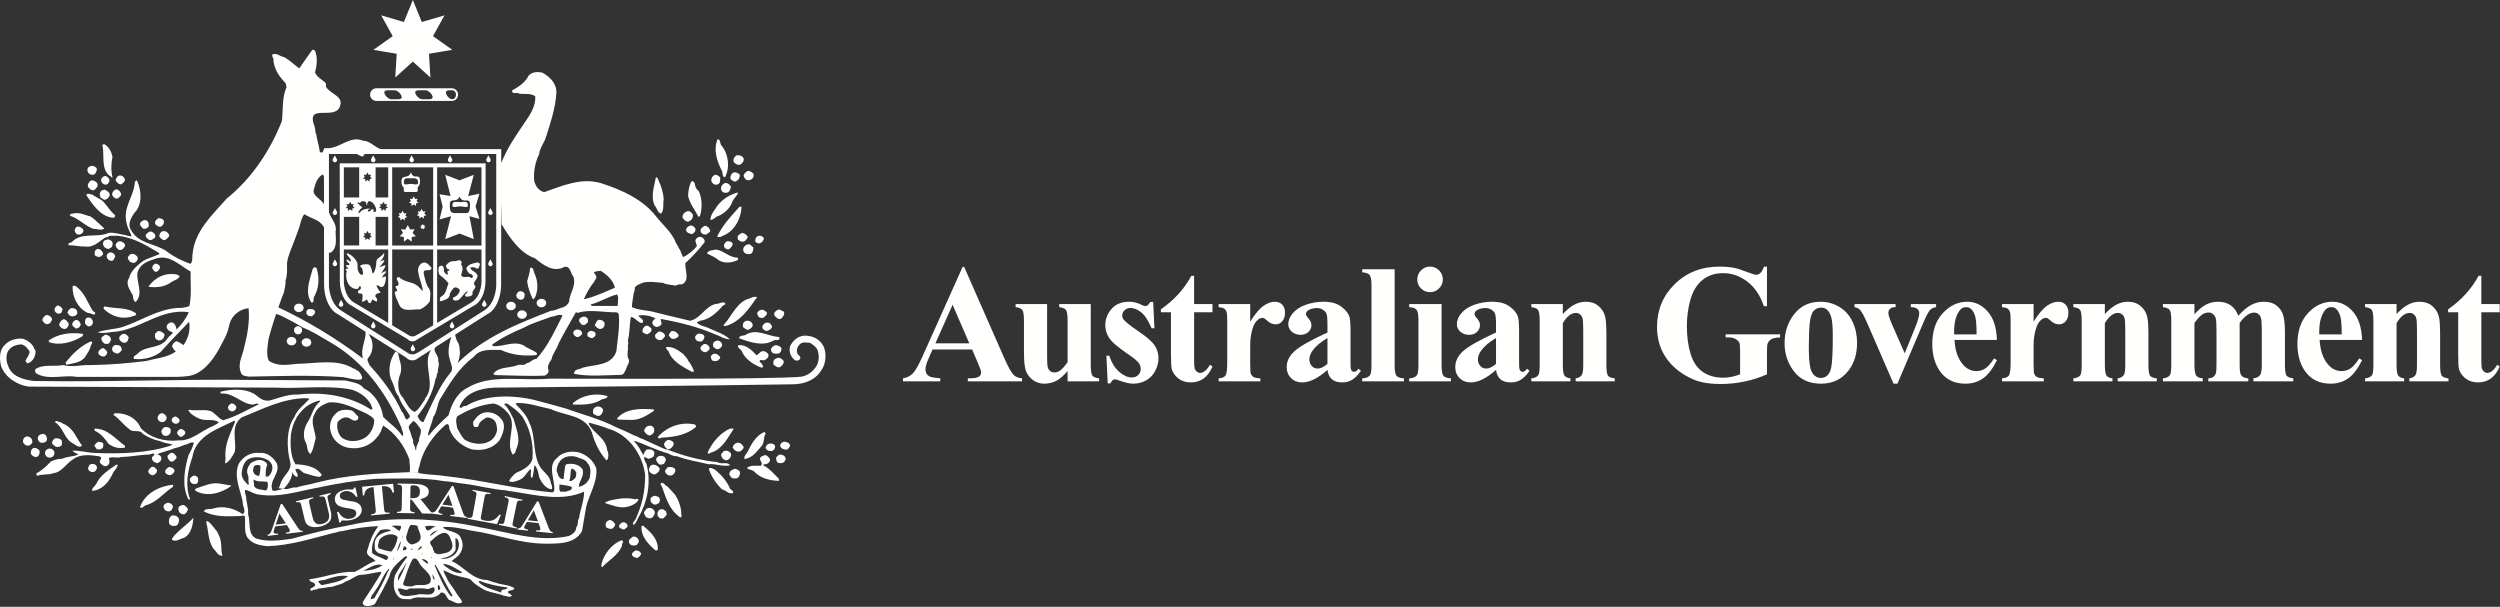 <?xml version="1.0" encoding="UTF-8"?>
<svg width="206px" height="50px" viewBox="0 0 206 50" version="1.1" xmlns="http://www.w3.org/2000/svg" xmlns:xlink="http://www.w3.org/1999/xlink">
    <rect x="0" y="0" width="206" height="50" fill="#333333" stroke="none"/>
    <title>Fill 2</title>
    <g id="Symbols" stroke="none" stroke-width="1" fill="none" fill-rule="evenodd">
        <g id="Global-/-Logo-/-Australian-Government" fill="#FFFFFE">
            <g id="Fill-2">
                <path d="M30.965,39.456 C32.851,39.436 34.779,39.329 36.582,39.646 C37.168,39.667 37.672,39.815 38.237,39.857 C39.411,40.005 40.501,40.322 41.696,40.406 C41.884,40.469 42.115,40.469 42.325,40.512 C44.211,40.807 46.328,41.334 48.13,40.512 C48.13,41.271 47.816,41.968 47.711,42.707 C47.544,42.918 47.69,43.255 47.481,43.446 C47.481,43.826 47.166,44.015 46.894,44.163 C44.4,44.712 41.947,43.868 39.537,43.446 C36.162,42.707 32.222,42.496 28.785,43.277 C27.171,43.572 25.599,43.952 24.048,44.395 C23.084,44.522 22.036,44.67 21.114,44.375 C20.36,44.015 20.673,43.045 20.442,42.369 C20.484,41.841 20.296,41.419 20.276,40.912 C20.212,40.744 20.171,40.532 20.192,40.363 C20.506,40.406 20.82,40.638 21.155,40.722 C22.917,41.06 24.488,40.49 26.123,40.195 C27.696,39.857 29.309,39.582 30.965,39.456 Z M47.125,40.132 C47.145,40.469 46.831,40.385 46.664,40.512 L46.16,40.512 C46.056,40.342 46.098,40.09 46.098,39.92 C46.433,39.983 46.81,39.983 47.125,40.132 Z M46.894,39.604 C47.125,39.371 46.831,38.041 47.481,38.907 C47.481,39.076 47.501,39.329 47.334,39.456 C47.229,39.541 47.061,39.709 46.894,39.604 Z M46.516,37.703 C46.851,37.534 47.397,37.556 47.732,37.746 C48.005,37.809 48.319,37.936 48.423,38.19 C48.738,38.485 48.654,39.012 48.591,39.392 C48.403,39.773 48.109,40.047 47.69,40.11 C47.711,39.604 48.172,39.244 48.005,38.675 C47.732,38.273 47.187,38.147 46.684,38.252 C46.496,38.379 46.58,38.59 46.516,38.781 L46.433,39.477 C46.013,39.477 45.992,39.097 45.867,38.801 C45.888,38.358 46.076,37.915 46.516,37.703 Z M37.064,44.248 C37.168,44.544 37.357,44.817 37.252,45.177 C37.043,45.578 36.624,45.578 36.247,45.662 C36.058,45.683 35.911,45.621 35.765,45.514 C35.785,45.429 35.743,45.366 35.681,45.303 C35.743,45.029 35.198,44.754 35.576,44.522 C35.911,44.205 36.708,43.488 37.064,44.248 Z M37.525,44.332 C37.776,44.395 37.797,44.67 37.818,44.88 C37.797,45.345 37.546,45.746 37.106,45.915 C36.875,46.042 36.519,46.085 36.288,46 C36.792,45.978 37.336,45.789 37.546,45.282 L37.525,44.332 Z M38.07,47.14 C38.028,47.161 38.028,47.204 38.028,47.224 C37.42,47.246 37.022,46.887 36.561,46.57 L36.539,46.464 C37.106,46.507 37.567,46.866 38.07,47.14 Z M37.295,49.082 C37.273,49.145 37.168,49.145 37.127,49.103 C36.498,48.301 36.204,47.456 35.806,46.57 L35.89,46.549 C36.393,47.372 36.792,48.28 37.295,49.082 Z M36.247,48.575 L36.142,48.617 C36.037,48.533 36.079,48.301 36.1,48.174 C36.225,48.28 36.331,48.427 36.247,48.575 Z M35.66,47.309 C35.681,47.519 35.89,47.604 35.765,47.794 C35.723,47.71 35.597,47.519 35.66,47.309 Z M35.534,45.978 L35.576,45.978 L35.576,45.915 L35.534,45.915 L35.534,45.978 Z M34.319,49.019 C33.92,49.039 33.313,49.272 32.935,48.934 C32.956,48.765 32.768,48.682 32.788,48.512 C33.123,48.385 33.417,48.787 33.732,48.49 C34.213,48.512 34.716,48.427 35.198,48.533 C35.429,48.596 35.785,48.153 35.827,48.596 C35.66,49.293 34.821,48.807 34.319,49.019 Z M33.396,46.507 L33.501,46.338 C33.333,46.844 33.081,47.372 32.808,47.858 C32.683,47.351 33.207,46.949 33.396,46.507 Z M33.983,46.106 C34.255,45.81 34.507,46.275 34.612,46.507 C34.926,46.97 35.743,47.393 35.429,48.026 C35.03,48.385 34.402,48.047 33.962,48.322 C33.732,48.301 33.333,48.365 33.207,48.133 C33.438,47.456 33.648,46.697 33.983,46.106 Z M33.92,45.303 L33.837,45.303 L33.962,45.177 C34.025,45.219 33.94,45.261 33.92,45.303 Z M34.402,45.345 C34.486,45.219 34.59,45.029 34.737,45.029 C34.737,45.05 34.758,45.072 34.779,45.093 C34.654,45.198 34.549,45.303 34.402,45.345 Z M34.695,45.662 C34.737,45.621 34.842,45.621 34.885,45.662 L34.695,45.662 Z M35.261,46.317 C35.24,46.358 35.282,46.422 35.219,46.464 L34.737,46.085 C34.968,46.042 35.136,46.148 35.261,46.317 Z M35.198,45.093 L35.22,45.093 L35.22,45.029 L35.198,45.029 L35.198,45.093 Z M36.1,43.72 C35.848,43.805 35.66,44.1 35.408,44.163 C35.534,43.931 35.848,43.699 36.1,43.72 Z M35.052,43.446 C35.01,43.255 35.24,43.403 35.324,43.319 L35.974,43.361 C35.638,43.319 35.219,44.1 35.052,43.446 Z M33.522,44.036 C33.626,43.741 33.648,43.488 33.837,43.255 C34.045,43.255 34.235,43.255 34.402,43.339 C34.444,43.763 34.968,44.332 34.402,44.692 C34.213,44.776 33.94,44.965 33.732,44.776 C33.459,44.544 33.417,44.332 33.522,44.036 Z M33.207,45.345 C33.186,45.261 33.249,45.155 33.27,45.05 C33.375,44.944 33.48,45.134 33.522,45.198 C33.459,45.303 33.333,45.366 33.207,45.345 Z M33.166,44.375 L33.186,44.375 L33.186,44.143 L33.166,44.143 L33.166,44.375 Z M32.935,43.741 C32.663,43.678 32.515,43.361 32.222,43.361 C32.474,43.277 32.725,43.297 33.019,43.339 C33.123,43.488 32.956,43.615 32.935,43.741 Z M32.704,45.451 C32.768,45.177 32.893,44.817 33.039,44.565 C33.019,44.839 32.893,45.219 32.704,45.451 Z M32.243,45.451 C31.887,45.409 31.551,45.303 31.237,45.198 C31.027,44.986 31.237,44.754 31.237,44.522 C31.531,44.058 32.369,43.826 32.768,44.248 C32.704,44.712 32.537,45.114 32.243,45.451 Z M32.432,46.021 L32.432,46.106 L32.389,46.106 L32.389,46 L32.474,46 C32.453,46 32.411,46 32.389,46.021 L32.432,46.021 Z M31.908,47.246 C31.615,47.921 31.279,48.575 30.88,49.23 C30.839,49.335 30.67,49.356 30.546,49.378 C30.546,49.082 30.839,48.85 30.965,48.596 C31.404,48.026 31.531,47.414 32.033,46.866 C32.159,46.992 31.908,47.076 31.908,47.246 Z M29.916,47.034 C30.42,46.823 30.944,46.38 31.51,46.57 C31.111,46.887 30.461,47.012 29.916,47.034 Z M30.67,45.578 C30.566,44.839 30.86,44.205 31.342,43.678 C31.635,43.615 31.971,43.551 32.243,43.72 C31.698,43.868 31.007,43.994 30.88,44.692 C30.902,44.965 30.818,45.114 30.944,45.345 C31.175,45.746 31.698,45.578 31.991,45.894 C31.991,46 31.908,46.126 31.803,46.148 C31.446,45.936 31.007,45.852 30.67,45.578 Z M20.841,38.801 C20.904,38.632 20.841,38.379 21.071,38.337 C21.218,38.295 21.449,38.295 21.47,38.464 C21.449,38.717 21.428,38.97 21.365,39.203 C21.071,39.224 20.925,39.055 20.841,38.801 Z M20.904,39.511 C21.218,39.742 21.658,39.636 22.036,39.7 C22.099,39.933 22.099,40.228 21.931,40.418 C21.575,40.333 21.114,40.376 20.925,40.038 C20.967,39.89 20.862,39.679 20.904,39.511 Z M19.92,38.907 C19.982,38.527 20.065,38.126 20.422,37.851 C20.925,37.577 21.617,37.641 22.078,37.915 C22.224,37.999 22.33,38.126 22.414,38.315 C22.518,38.675 22.35,39.055 22.099,39.266 L21.889,39.266 C21.889,38.928 21.889,38.59 22.015,38.315 C21.994,38.062 21.784,38.041 21.617,37.936 C21.26,37.83 20.946,37.999 20.673,38.147 C20.464,38.401 20.276,38.717 20.401,39.076 C20.548,39.308 20.422,39.624 20.506,39.878 L20.442,39.963 C20.192,39.689 19.856,39.392 19.92,38.907 Z M39.585,47.879 C40.086,48.107 41.094,48.326 41.82,48.409 C41.755,48.696 41.244,48.426 41.304,48.83 C40.654,48.577 39.9,48.45 39.418,47.943 C39.459,47.922 39.502,47.859 39.585,47.879 Z M26.5,48.217 L26.207,47.942 C26.353,47.753 26.668,47.858 26.898,47.731 C27.443,47.561 28.072,47.351 28.68,47.478 C28.051,47.985 27.234,48.047 26.5,48.217 Z M24.425,40.173 C24.048,40.11 23.734,40.385 23.377,40.279 L22.687,40.441 C22.622,40.452 22.546,40.448 22.455,40.427 C22.12,39.561 23.126,39.034 22.811,38.19 C22.539,37.703 21.994,37.239 21.365,37.323 C20.652,37.239 20.024,37.641 19.688,38.19 C19.207,39.244 19.814,40.342 20.002,41.376 C19.96,41.714 20.339,42.094 20.002,42.369 C19.332,41.904 18.452,41.651 17.634,41.883 C17.383,42.01 16.922,41.841 16.796,42.137 C17.698,42.622 18.85,42.559 19.856,42.517 C19.982,42.474 20.065,42.453 20.171,42.538 C20.255,43.087 20.065,43.826 20.401,44.311 C20.778,44.817 21.408,44.944 22.015,45.007 C23.944,44.944 25.662,44.375 27.422,43.931 C27.696,43.91 27.904,43.763 28.198,43.763 C29.141,43.551 30.168,43.383 31.175,43.361 C30.734,43.931 30.483,44.565 30.294,45.261 C30.042,45.831 30.734,45.915 30.944,46.232 C30.294,46.422 29.833,46.866 29.225,47.12 C27.883,47.076 26.751,47.583 25.494,47.731 C25.473,48.005 25.934,47.921 25.976,48.195 C25.913,48.385 25.725,48.406 25.578,48.512 C25.557,48.639 25.578,48.66 25.703,48.682 C25.83,48.533 26.102,48.639 26.228,48.49 C26.647,48.49 27.003,48.365 27.401,48.343 C27.758,48.195 28.156,48.174 28.471,47.921 C28.91,47.794 29.184,47.498 29.623,47.372 C30.252,47.372 30.818,47.161 31.404,47.12 L31.404,47.246 C30.922,48.026 30.42,48.829 29.916,49.567 C29.833,49.716 29.938,49.863 30.063,49.905 C30.357,49.99 30.65,49.905 30.88,49.779 C31.321,49.019 31.719,48.301 32.076,47.519 C32.222,46.802 32.746,46.422 33.27,45.936 C33.354,45.894 33.48,45.768 33.564,45.894 C33.144,46.38 32.872,46.844 32.558,47.372 C32.389,47.963 32.348,48.723 32.872,49.209 C33.123,49.42 33.501,49.356 33.837,49.378 C34.654,48.956 35.701,49.631 36.331,48.829 C36.708,48.765 36.77,49.209 36.98,49.42 C37.336,49.525 37.714,49.884 38.07,49.631 C38.049,49.399 37.797,49.187 37.672,48.976 C37.42,48.533 37.106,48.174 36.875,47.773 C36.77,47.478 36.582,47.287 36.539,46.992 C36.917,47.12 37.252,47.372 37.672,47.436 C38.028,47.583 38.468,47.561 38.804,47.773 C39.076,48.133 39.495,48.343 39.852,48.575 C40.375,48.829 40.962,48.871 41.507,49.082 C41.717,49.103 42.032,49.272 42.178,49.082 C42.094,48.976 41.989,48.914 41.864,48.85 C41.8,48.575 42.24,48.723 42.388,48.512 C42.336,48.408 42.245,48.367 42.144,48.352 C41.844,48.191 41.098,48.135 40.899,48.026 C40.648,47.985 40.417,47.879 40.166,47.794 C38.908,47.794 38.217,46.655 37.211,46.232 C37.441,46.021 37.797,45.852 37.945,45.536 C38.133,45.24 38.196,44.754 38.007,44.417 C37.818,43.763 36.98,43.846 36.498,43.488 L36.561,43.424 C37.378,43.383 38.091,43.572 38.825,43.72 C40.836,43.994 42.702,44.754 44.798,44.797 C45.95,44.797 47.397,44.86 47.963,43.741 C48.067,43.087 48.194,42.432 48.298,41.778 C48.55,40.722 49.241,39.751 49.136,38.59 C48.885,37.936 48.361,37.493 47.711,37.281 C47.041,37.134 46.328,37.239 45.888,37.746 C45.133,38.358 45.657,39.371 45.678,40.195 C45.678,40.363 45.699,40.49 45.531,40.575 C42.492,40.3 39.662,39.541 36.645,39.224 C35.95,39.104 35.255,39.135 34.596,38.995 L33.752,38.907 C31.132,38.992 28.512,39.139 26.06,39.773 C25.536,39.941 24.949,39.983 24.425,40.173 Z M23.025,42.315 L23.554,43.13 L22.725,43.227 L23.025,42.315 Z M22.047,44.067 L22.058,44.156 L22.92,44.057 L22.91,43.967 C22.764,43.977 22.559,43.99 22.544,43.855 C22.537,43.798 22.589,43.644 22.678,43.374 L23.633,43.262 C23.706,43.37 23.873,43.617 23.883,43.714 C23.897,43.832 23.821,43.844 23.559,43.892 L23.569,43.982 L24.946,43.821 L24.936,43.733 C24.732,43.764 24.651,43.65 24.416,43.291 L23.254,41.526 L23.134,41.541 L22.416,43.603 C22.319,43.884 22.274,44.013 22.047,44.067 Z M4.097,36.962 C4.313,36.962 4.486,37.128 4.486,37.334 C4.486,37.541 4.313,37.708 4.097,37.708 C3.882,37.708 3.709,37.541 3.709,37.334 C3.709,37.128 3.882,36.962 4.097,36.962 Z M25.02,25.368 C25.02,25.56 24.843,25.715 24.624,25.715 C24.406,25.715 24.229,25.56 24.229,25.368 C24.229,25.176 24.406,25.02 24.624,25.02 C24.843,25.02 25.02,25.176 25.02,25.368 Z M36.204,22.635 C36.204,22.635 36.126,22.418 36.126,22.276 C36.126,22.13 36.16,22.005 36.208,21.944 C36.208,21.944 36.341,21.886 36.38,21.886 C36.6,21.926 36.58,22.207 36.58,22.367 C36.639,22.468 36.778,22.668 36.918,22.608 C36.898,22.528 36.898,22.448 36.839,22.388 L37.038,22.267 C37.018,22.187 36.978,22.167 36.898,22.187 C36.798,22.086 36.759,21.986 36.739,21.886 C36.918,21.645 37.158,21.484 37.456,21.525 C37.635,21.525 37.934,21.305 38.033,21.585 C38.094,21.645 37.994,21.705 37.974,21.766 C38.233,22.046 38.073,22.388 37.994,22.688 C38.173,22.989 38.591,22.668 38.83,22.909 C38.929,22.909 38.989,22.829 38.969,22.728 C38.889,22.668 38.87,22.548 38.75,22.588 C38.591,22.487 38.432,22.287 38.432,22.066 C38.631,21.746 38.989,21.705 39.327,21.625 C39.415,21.603 39.563,21.739 39.553,21.762 L39.433,22.103 C39.308,22.147 39.208,22.126 39.168,22.066 C39.049,22.006 38.87,21.986 38.75,22.066 C38.849,22.367 39.227,22.367 39.347,22.688 C39.367,23.009 39.049,23.129 39.049,23.43 C39.427,23.731 38.81,23.891 38.949,24.232 C38.83,24.473 38.591,24.413 38.412,24.453 C38.133,24.252 38.571,24.192 38.531,23.991 C38.233,24.112 38.094,24.512 37.754,24.734 C37.635,24.754 37.416,24.814 37.336,24.673 C37.336,24.613 37.317,24.553 37.356,24.512 C37.635,24.413 37.834,24.212 37.894,23.911 C37.815,23.751 37.635,23.651 37.436,23.691 C37.257,23.831 37.158,24.032 37.058,24.212 C37.097,24.653 36.6,24.693 36.341,24.834 L36.241,24.754 C36.241,24.633 36.241,24.512 36.36,24.432 C36.778,24.232 36.778,23.731 36.958,23.37 C36.818,23.09 36.204,22.635 36.204,22.635 Z M34.018,28.364 C34.018,28.364 34.209,28.728 34.209,28.735 C34.209,28.848 34.125,28.941 34.021,28.941 C33.917,28.941 33.834,28.848 33.834,28.735 C33.834,28.676 34.018,28.364 34.018,28.364 Z M37.249,26.481 C37.249,26.481 37.44,26.846 37.44,26.853 C37.44,26.966 37.356,27.06 37.252,27.06 C37.149,27.06 37.064,26.966 37.064,26.853 C37.064,26.794 37.249,26.481 37.249,26.481 Z M39.904,24.705 C39.904,24.705 40.095,25.07 40.095,25.076 C40.095,25.189 40.011,25.282 39.908,25.282 C39.803,25.282 39.719,25.189 39.719,25.076 C39.719,25.018 39.904,24.705 39.904,24.705 Z M40.411,21.363 C40.411,21.363 40.601,21.727 40.601,21.733 C40.601,21.847 40.517,21.94 40.414,21.94 C40.311,21.94 40.226,21.847 40.226,21.733 C40.226,21.675 40.411,21.363 40.411,21.363 Z M40.411,17.141 C40.411,17.141 40.601,17.505 40.601,17.511 C40.601,17.626 40.517,17.717 40.414,17.717 C40.311,17.717 40.226,17.626 40.226,17.511 C40.226,17.453 40.411,17.141 40.411,17.141 Z M30.758,26.481 C30.758,26.481 30.943,26.794 30.943,26.853 C30.943,26.966 30.859,27.06 30.756,27.06 C30.651,27.06 30.567,26.966 30.567,26.853 C30.567,26.846 30.758,26.481 30.758,26.481 Z M28.103,24.705 C28.103,24.705 28.289,25.018 28.289,25.076 C28.289,25.189 28.204,25.282 28.1,25.282 C27.996,25.282 27.912,25.189 27.912,25.076 C27.912,25.07 28.103,24.705 28.103,24.705 Z M27.597,21.363 C27.597,21.363 27.782,21.675 27.782,21.733 C27.782,21.847 27.698,21.94 27.594,21.94 C27.489,21.94 27.405,21.847 27.405,21.733 C27.405,21.727 27.597,21.363 27.597,21.363 Z M27.597,17.141 C27.597,17.141 27.782,17.453 27.782,17.511 C27.782,17.626 27.698,17.717 27.594,17.717 C27.489,17.717 27.405,17.626 27.405,17.511 C27.405,17.505 27.597,17.141 27.597,17.141 Z M36.9,13.166 C36.9,13.108 37.085,12.795 37.085,12.795 C37.085,12.795 37.276,13.16 37.276,13.166 C37.276,13.28 37.192,13.373 37.087,13.373 C36.984,13.373 36.9,13.28 36.9,13.166 Z M33.735,13.166 C33.735,13.108 33.92,12.795 33.92,12.795 C33.92,12.795 34.111,13.16 34.111,13.166 C34.111,13.28 34.026,13.373 33.923,13.373 C33.819,13.373 33.735,13.28 33.735,13.166 Z M30.571,13.166 C30.571,13.108 30.756,12.795 30.756,12.795 C30.756,12.795 30.946,13.16 30.946,13.166 C30.946,13.28 30.862,13.373 30.758,13.373 C30.655,13.373 30.571,13.28 30.571,13.166 Z M27.591,12.795 C27.591,12.795 27.782,13.16 27.782,13.166 C27.782,13.28 27.698,13.373 27.594,13.373 C27.489,13.373 27.405,13.28 27.405,13.166 C27.405,13.108 27.591,12.795 27.591,12.795 Z M40.064,13.166 C40.064,13.108 40.25,12.795 40.25,12.795 C40.25,12.795 40.441,13.16 40.441,13.166 C40.441,13.28 40.356,13.373 40.253,13.373 C40.149,13.373 40.064,13.28 40.064,13.166 Z M41.713,25.214 C41.713,25.022 41.89,24.865 42.108,24.865 C42.327,24.865 42.503,25.022 42.503,25.214 C42.503,25.406 42.327,25.562 42.108,25.562 C41.89,25.562 41.713,25.406 41.713,25.214 Z M33.809,14.697 C34.06,14.697 34.451,14.602 34.451,15.025 C34.451,15.323 34.113,15.15 33.862,15.15 C33.61,15.15 33.271,15.323 33.271,15.025 C33.271,14.602 33.558,14.697 33.809,14.697 Z M33.27,15.446 L33.27,15.7 C33.27,15.766 33.323,15.819 33.389,15.819 L34.304,15.819 C34.369,15.819 34.422,15.766 34.422,15.7 L34.422,15.424 C34.533,15.33 34.608,15.181 34.608,14.985 C34.608,14.123 34.125,14.931 33.858,14.198 C33.662,14.818 33.081,14.296 33.081,14.962 C33.081,15.217 33.147,15.363 33.27,15.446 Z M43.986,42.045 L44.327,42.958 L43.498,42.872 L43.986,42.045 Z M42.655,43.545 L42.646,43.635 L43.51,43.725 L43.518,43.635 C43.375,43.613 43.172,43.581 43.185,43.446 C43.191,43.388 43.274,43.248 43.42,43.004 L44.377,43.104 C44.424,43.224 44.533,43.503 44.524,43.598 C44.512,43.716 44.435,43.712 44.169,43.703 L44.16,43.792 L45.539,43.935 L45.547,43.845 C45.343,43.832 45.287,43.703 45.135,43.301 L44.378,41.325 L44.258,41.313 L43.114,43.171 C42.96,43.425 42.888,43.541 42.655,43.545 Z M41.121,43.158 C41.35,43.189 41.516,43.208 41.561,42.991 L41.912,41.291 C41.96,41.059 41.765,41.011 41.575,40.959 L41.593,40.873 L43.057,41.179 L43.039,41.268 C42.841,41.234 42.639,41.195 42.59,41.434 L42.238,43.133 C42.192,43.358 42.357,43.403 42.584,43.465 L42.566,43.554 L41.102,43.246 L41.121,43.158 Z M40.953,43.193 L38.522,42.746 L38.538,42.658 C38.778,42.676 38.906,42.689 38.945,42.474 L39.255,40.766 C39.297,40.532 39.126,40.494 38.939,40.448 L38.955,40.36 L40.423,40.629 L40.406,40.717 C40.11,40.675 39.979,40.654 39.923,40.965 L39.621,42.63 C39.591,42.801 39.678,42.845 39.959,42.897 C40.594,43.014 40.884,42.764 41.149,42.401 L41.271,42.423 L40.953,43.193 Z M33.826,40.136 C33.849,40.026 33.859,39.986 34.094,39.99 C34.436,39.997 34.607,40.155 34.6,40.518 C34.591,40.983 34.367,41.058 33.808,41.051 L33.826,40.136 Z M36.954,40.766 L37.276,41.683 L36.448,41.58 L36.954,40.766 Z M34.162,42.206 C33.879,42.169 33.786,42.157 33.792,41.869 L33.806,41.166 L33.921,41.168 L34.783,42.308 L35.58,42.324 L36.442,42.432 L36.453,42.344 C36.31,42.318 36.107,42.282 36.124,42.146 C36.131,42.09 36.217,41.952 36.367,41.711 L37.322,41.831 C37.366,41.951 37.47,42.232 37.458,42.328 C37.444,42.446 37.366,42.44 37.102,42.425 L37.09,42.514 L38.464,42.686 L38.476,42.596 C38.271,42.579 38.218,42.449 38.075,42.044 L37.361,40.053 L37.242,40.039 L36.059,41.871 C35.906,42.109 35.828,42.22 35.622,42.231 C35.579,42.227 35.533,42.215 35.487,42.164 L34.648,41.125 C34.88,41.069 35.323,40.966 35.331,40.524 C35.343,39.921 34.439,39.875 34.139,39.869 L32.763,39.842 L32.761,39.932 C33.004,39.951 33.137,39.961 33.131,40.269 L33.1,41.856 C33.094,42.146 33.009,42.155 32.717,42.178 L32.716,42.268 L34.16,42.296 L34.162,42.206 Z M29.892,40.826 L29.837,40.107 L32.391,39.861 L32.467,40.579 L32.344,40.59 C32.205,40.027 31.765,40.052 31.469,40.066 L31.648,41.948 C31.678,42.252 31.78,42.249 32.097,42.236 L32.105,42.326 L30.585,42.472 L30.577,42.383 C30.886,42.331 30.987,42.315 30.959,42.014 L30.779,40.132 C30.484,40.174 30.047,40.234 30.016,40.814 L29.892,40.826 Z M27.606,41.26 C27.558,41.046 27.583,40.541 28.376,40.364 C28.71,40.29 28.931,40.362 29.052,40.335 C29.148,40.314 29.158,40.257 29.163,40.186 L29.289,40.158 L29.456,40.916 L29.339,40.944 C29.21,40.715 28.871,40.368 28.379,40.478 C28.162,40.526 27.956,40.683 28.005,40.911 C28.047,41.099 28.144,41.158 28.527,41.228 L29.196,41.347 C29.351,41.375 29.713,41.506 29.797,41.888 C29.865,42.196 29.691,42.68 28.923,42.85 C28.527,42.939 28.312,42.863 28.183,42.891 C28.095,42.91 28.089,42.978 28.084,43.038 L27.963,43.065 L27.773,42.2 L27.894,42.172 C28.055,42.508 28.385,42.849 28.915,42.732 C29.416,42.62 29.36,42.268 29.349,42.223 C29.298,41.989 29.083,41.948 28.788,41.9 L28.484,41.85 C27.707,41.722 27.641,41.421 27.606,41.26 Z M24.409,41.394 L24.388,41.307 L25.793,40.97 L25.814,41.057 C25.542,41.133 25.414,41.167 25.486,41.475 L25.762,42.64 C25.809,42.839 25.923,43.32 26.521,43.177 C27.253,43.001 27.135,42.464 27.083,42.241 L26.831,41.177 C26.781,40.965 26.703,40.857 26.342,40.931 L26.321,40.843 L27.235,40.623 L27.256,40.71 C27.035,40.794 26.948,40.854 27.002,41.085 L27.266,42.197 C27.314,42.404 27.33,42.727 27.192,42.927 C27.029,43.165 26.682,43.318 26.433,43.378 C26.25,43.422 25.855,43.495 25.536,43.361 C25.327,43.271 25.19,43.176 25.101,42.799 L24.825,41.634 C24.756,41.34 24.646,41.359 24.409,41.394 Z M30.767,4.107 L32.36,2.978 L31.411,1.264 L33.28,1.815 L34.019,0 L34.757,1.815 L36.626,1.265 L35.678,2.978 L37.27,4.107 L35.349,4.429 L35.465,6.386 L34.019,5.073 L32.571,6.386 L32.688,4.429 L30.767,4.107 Z M33.996,19.19 L34.263,19.468 L33.923,19.533 L33.923,19.913 L33.601,19.672 L33.279,19.913 L33.279,19.533 L32.938,19.468 L33.205,19.19 L33.04,18.885 L33.389,18.921 L33.601,18.551 L33.808,18.916 L34.162,18.885 L33.996,19.19 Z M34.968,18.661 L35.056,18.752 L34.944,18.773 L34.944,18.898 L34.837,18.819 L34.732,18.898 L34.732,18.773 L34.619,18.752 L34.708,18.661 L34.653,18.559 L34.768,18.572 L34.837,18.45 L34.906,18.57 L35.022,18.559 L34.968,18.661 Z M34.408,17.412 L34.612,17.434 L34.735,17.218 L34.855,17.431 L35.063,17.412 L34.966,17.59 L35.122,17.753 L34.924,17.79 L34.924,18.012 L34.735,17.871 L34.547,18.012 L34.547,17.79 L34.348,17.753 L34.504,17.59 L34.408,17.412 Z M32.784,17.903 L32.941,17.741 L32.844,17.564 L33.047,17.584 L33.171,17.368 L33.291,17.582 L33.498,17.564 L33.401,17.741 L33.558,17.903 L33.359,17.942 L33.359,18.163 L33.171,18.022 L32.983,18.163 L32.983,17.942 L32.784,17.903 Z M34.479,16.716 L34.28,16.755 L34.28,16.977 L34.092,16.836 L33.905,16.977 L33.905,16.755 L33.706,16.716 L33.862,16.554 L33.765,16.376 L33.969,16.398 L34.092,16.181 L34.213,16.394 L34.42,16.376 L34.323,16.554 L34.479,16.716 Z M37.273,16.91 C37.273,16.519 37.642,16.655 37.915,16.655 C38.188,16.655 38.556,16.519 38.556,16.91 C38.556,17.184 38.188,17 37.915,17 C37.642,17 37.273,17.184 37.273,16.91 Z M37.865,16.195 C38.156,16.873 38.727,16.153 38.727,16.873 C38.727,17.19 38.704,17.558 38.437,17.558 L37.484,17.558 C37.064,17.558 37.066,17.275 37.066,16.852 C37.066,16.237 37.652,16.767 37.865,16.195 Z M37.168,17.815 L36.684,19.701 L37.873,19.246 L39.04,19.701 L38.683,17.815 L39.503,18.038 L39.187,17.021 L39.503,15.962 L38.578,16.153 L39.04,14.405 L37.873,14.861 L36.684,14.405 L37.127,16.153 L36.221,16.004 L36.475,17.021 L36.221,18.08 L37.168,17.815 Z M31.934,7.44 L32.541,7.44 C32.868,7.44 33.443,8.177 32.835,8.177 L32.227,8.177 C31.902,8.177 31.327,7.44 31.934,7.44 Z M34.48,7.44 L35.087,7.44 C35.414,7.44 35.988,8.177 35.381,8.177 L34.775,8.177 C34.447,8.177 33.873,7.44 34.48,7.44 Z M37.027,7.44 L37.258,7.44 C37.692,7.44 37.667,8.177 37.261,8.177 C36.935,8.177 36.42,7.44 37.027,7.44 Z M31.014,8.318 L37.23,8.318 C37.516,8.318 37.747,8.085 37.747,7.796 C37.747,7.508 37.516,7.274 37.23,7.274 L31.014,7.274 C30.728,7.274 30.496,7.508 30.496,7.796 C30.496,8.085 30.728,8.318 31.014,8.318 Z M52.826,45.599 C52.826,45.789 52.637,45.873 52.532,45.978 C52.364,45.958 52.197,45.915 52.071,45.746 C52.05,45.536 52.217,45.472 52.343,45.366 C52.553,45.324 52.741,45.429 52.826,45.599 Z M51.253,44.965 C50.96,45.746 50.163,46.148 49.618,46.739 C49.514,46.675 49.556,46.507 49.577,46.422 C49.786,45.621 50.415,44.839 51.19,44.522 C51.526,44.565 51.19,44.797 51.253,44.965 Z M51.819,44.649 C51.798,44.437 52.029,44.332 52.134,44.227 C52.385,44.163 52.553,44.332 52.637,44.522 C52.657,44.692 52.553,44.817 52.448,44.922 C52.217,44.986 51.861,44.965 51.819,44.649 Z M54.209,45.198 C54.209,45.261 54.188,45.387 54.083,45.345 L53.999,45.345 C53.391,44.797 52.783,44.185 52.867,43.339 L52.993,43.319 C53.558,43.805 54.188,44.332 54.209,45.198 Z M51.714,43.319 C51.714,43.488 51.526,43.531 51.421,43.636 C51.275,43.615 51.148,43.551 51.023,43.446 C50.96,43.234 51.128,43.171 51.232,43.066 C51.442,42.982 51.651,43.087 51.714,43.319 Z M18.033,44.121 C18.326,44.607 18.159,45.261 18.326,45.789 C17.97,45.831 17.823,45.429 17.592,45.219 C17.132,44.585 17.194,43.741 16.985,43.002 C17.027,42.939 17.09,42.939 17.132,42.96 C17.446,43.171 17.676,43.572 17.928,43.846 C17.886,43.994 18.054,43.994 18.033,44.121 Z M50.666,43.15 C50.75,43.277 50.604,43.383 50.541,43.488 C50.415,43.636 50.184,43.572 50.038,43.509 C49.891,43.446 49.87,43.234 49.933,43.087 C49.975,42.96 50.101,42.897 50.206,42.854 C50.395,42.834 50.562,43.002 50.666,43.15 Z M15.936,42.665 C15.895,43.255 15.769,43.973 15.182,44.311 C14.847,44.375 14.511,44.692 14.176,44.48 L14.176,44.375 C14.616,43.741 15.413,43.255 15.936,42.665 Z M13.924,43.087 C13.903,42.875 13.924,42.602 14.176,42.474 C14.387,42.453 14.637,42.496 14.743,42.748 C14.783,42.982 14.7,43.192 14.532,43.319 C14.302,43.361 14.008,43.361 13.924,43.087 Z M54.879,42.137 C54.9,42.242 54.963,42.348 54.921,42.432 C54.795,42.538 54.711,42.812 54.46,42.707 C54.335,42.748 54.272,42.58 54.209,42.538 C54.125,42.327 54.188,42.01 54.46,41.968 C54.649,41.904 54.775,42.073 54.879,42.137 Z M53.957,42.178 C53.977,42.348 53.894,42.453 53.81,42.58 C53.706,42.727 53.496,42.748 53.35,42.665 C53.203,42.643 53.161,42.474 53.098,42.369 C52.972,42.2 53.182,42.094 53.245,41.948 C53.475,41.756 53.852,41.862 53.957,42.178 Z M14.783,42.222 C14.721,42.094 14.658,41.948 14.721,41.799 C14.763,41.693 14.91,41.672 15.014,41.609 C15.224,41.588 15.413,41.799 15.497,41.968 C15.433,42.094 15.371,42.285 15.203,42.369 C15.035,42.41 14.91,42.327 14.783,42.222 Z M14.008,42.116 C13.862,42.178 13.715,42.116 13.59,42.032 C13.548,41.904 13.401,41.799 13.506,41.651 C13.548,41.504 13.715,41.461 13.841,41.419 C14.051,41.44 14.218,41.567 14.26,41.778 C14.197,41.862 14.176,42.053 14.008,42.116 Z M49.87,41.461 C49.891,41.293 50.101,41.356 50.206,41.25 C50.897,41.102 51.609,40.955 52.343,41.144 C52.406,41.102 52.553,41.081 52.616,41.166 C52.489,41.461 52.134,41.631 51.861,41.714 C51.148,41.968 50.499,41.631 49.87,41.461 Z M54.355,41.06 C54.418,41.229 54.355,41.461 54.188,41.504 C54.083,41.609 53.873,41.609 53.79,41.504 C53.601,41.419 53.601,41.229 53.601,41.081 C53.663,40.934 53.81,40.912 53.916,40.849 C54.104,40.891 54.251,40.891 54.355,41.06 Z M14.26,40.11 C13.548,40.554 12.898,41.419 12.017,41.631 C11.85,41.693 11.745,41.925 11.536,41.799 C11.913,40.658 13.15,40.047 14.26,39.941 L14.26,40.11 Z M16.083,40.427 C16.062,40.363 16.105,40.258 16.188,40.237 C16.796,40.047 17.383,39.751 18.033,39.836 L19.039,40.005 C19.018,40.026 19.039,40.047 19.059,40.047 C18.222,40.638 17.048,40.997 16.083,40.427 Z M56.116,42.622 L56.032,42.622 C55.089,41.948 54.879,40.997 54.523,40.047 C54.439,40.005 54.418,39.92 54.439,39.836 C54.649,39.646 54.795,40.026 55.005,40.09 L55.592,40.722 C55.886,41.144 56.095,41.672 56.137,42.222 C56.073,42.369 56.242,42.517 56.116,42.622 Z M16.167,39.878 C15.979,39.92 15.728,39.857 15.664,39.624 C15.56,39.371 15.79,39.329 15.916,39.203 C16.083,39.16 16.188,39.244 16.313,39.35 C16.335,39.519 16.377,39.773 16.167,39.878 Z M60.937,38.801 C60.999,38.949 60.978,39.118 60.895,39.266 C60.769,39.477 60.496,39.436 60.308,39.392 C60.203,39.266 60.014,39.097 60.14,38.907 C60.203,38.739 60.391,38.696 60.539,38.632 C60.685,38.612 60.79,38.739 60.937,38.801 Z M60.412,40.617 C60.077,40.764 59.805,40.385 59.491,40.322 C58.987,39.815 58.611,39.266 58.401,38.632 C58.589,38.443 58.799,38.675 58.967,38.739 C59.449,39.139 59.909,39.667 60.161,40.279 C60.266,40.363 60.455,40.469 60.412,40.617 Z M13.903,38.485 C14.113,38.485 14.344,38.569 14.387,38.801 C14.323,38.992 14.197,39.118 13.988,39.16 C13.841,39.118 13.673,39.076 13.61,38.907 C13.59,38.696 13.757,38.59 13.903,38.485 Z M12.625,39.16 C12.437,39.181 12.31,39.055 12.227,38.907 C12.185,38.717 12.373,38.59 12.478,38.485 C12.73,38.401 12.793,38.59 12.939,38.717 C12.96,38.949 12.793,39.076 12.625,39.16 Z M54.795,38.781 C54.9,38.675 54.942,38.507 55.089,38.485 C55.278,38.464 55.592,38.485 55.655,38.739 C55.634,38.97 55.487,39.139 55.278,39.203 C55.236,39.139 55.131,39.181 55.068,39.16 C54.921,39.076 54.795,38.949 54.795,38.781 Z M54.355,38.59 C54.376,38.822 54.167,38.992 53.999,39.076 C53.81,39.139 53.663,38.992 53.558,38.907 C53.391,38.739 53.496,38.569 53.58,38.401 C53.832,38.147 54.188,38.358 54.355,38.59 Z M9.565,38.295 L9.691,38.295 C9.691,38.59 9.377,38.759 9.272,39.055 C8.957,39.751 8.392,40.385 7.595,40.448 C7.511,40.258 7.868,40.026 7.951,39.836 C8.286,39.118 8.957,38.739 9.565,38.295 Z M7.637,38.907 C7.469,38.885 7.323,38.822 7.259,38.654 C7.238,38.507 7.343,38.422 7.364,38.315 C7.595,38.126 8.013,38.252 7.993,38.569 C7.93,38.759 7.846,38.885 7.637,38.907 Z M54.858,37.83 C54.9,37.936 54.775,38.062 54.754,38.168 C54.628,38.295 54.439,38.315 54.293,38.252 C54.188,38.105 54.019,37.978 54.083,37.766 C54.251,37.45 54.795,37.514 54.858,37.83 Z M64.185,39.456 L64.185,39.624 C63.431,39.604 62.655,39.414 62.11,38.822 C61.964,38.717 61.712,38.717 61.545,38.569 C61.817,38.295 62.32,38.401 62.697,38.379 C62.97,38.083 62.383,37.872 62.739,37.62 C62.865,37.598 62.949,37.471 63.117,37.514 C63.263,37.577 63.347,37.683 63.431,37.809 C63.515,38.062 63.284,38.19 63.117,38.252 C63.033,38.273 62.907,38.21 62.886,38.337 C63.431,38.612 63.766,39.055 64.185,39.456 Z M64.73,37.746 C64.772,37.894 64.647,37.957 64.625,38.062 C64.5,38.168 64.29,38.19 64.143,38.147 C63.955,38.041 63.955,37.872 63.955,37.683 C64.081,37.598 64.101,37.493 64.248,37.45 C64.437,37.45 64.668,37.534 64.73,37.746 Z M13.988,37.978 C13.882,37.851 13.757,37.724 13.82,37.534 C13.924,37.45 13.966,37.366 14.092,37.323 C14.323,37.261 14.407,37.471 14.532,37.598 C14.616,37.83 14.365,37.872 14.302,37.999 C14.218,38.041 14.051,38.062 13.988,37.978 Z M59.532,37.766 C59.449,37.661 59.344,37.429 59.511,37.323 C59.679,37.007 60.098,37.134 60.225,37.366 C60.287,37.598 60.161,37.809 59.93,37.915 C59.763,37.957 59.658,37.872 59.532,37.766 Z M3.005,37.661 C2.816,37.661 2.607,37.556 2.544,37.366 C2.522,37.176 2.585,36.986 2.753,36.923 C2.962,36.86 3.131,36.986 3.256,37.134 C3.298,37.366 3.214,37.577 3.005,37.661 Z M63.179,37.049 C62.99,36.88 63.137,36.732 63.263,36.605 C63.452,36.5 63.807,36.521 63.871,36.774 C63.871,36.923 63.787,37.071 63.683,37.134 C63.515,37.197 63.305,37.176 63.179,37.049 Z M61.272,36.816 C61.293,36.986 61.105,37.112 61.021,37.176 C60.727,37.302 60.476,37.092 60.37,36.86 C60.412,36.669 60.56,36.542 60.727,36.48 C60.999,36.458 61.146,36.605 61.272,36.816 Z M65.107,36.712 C65.044,36.86 64.961,37.049 64.793,37.049 C64.605,37.029 64.416,37.007 64.311,36.816 C64.227,36.585 64.416,36.458 64.584,36.395 C64.793,36.395 65.066,36.48 65.107,36.712 Z M8.517,36.564 C8.496,36.712 8.538,36.923 8.37,36.965 C8.266,37.071 8.077,37.029 7.972,37.007 C7.93,36.88 7.699,36.774 7.826,36.627 C7.909,36.521 7.993,36.458 8.119,36.395 C8.244,36.458 8.434,36.395 8.517,36.564 Z M4.534,36.12 C4.744,36.1 4.933,36.12 5.079,36.289 C5.121,36.458 5.163,36.754 4.912,36.795 C4.618,36.923 4.45,36.712 4.283,36.542 C4.283,36.353 4.388,36.205 4.534,36.12 Z M2.376,36.712 C2.146,36.754 2,36.627 1.895,36.437 C1.873,36.247 1.936,36.078 2.103,35.993 C2.292,35.909 2.502,36.015 2.607,36.163 C2.627,36.268 2.69,36.353 2.669,36.458 C2.607,36.564 2.502,36.691 2.376,36.712 Z M3.801,35.909 C3.864,36.057 3.927,36.205 3.801,36.374 C3.675,36.48 3.487,36.521 3.319,36.458 C3.131,36.353 3.068,36.12 3.152,35.951 C3.277,35.761 3.654,35.656 3.801,35.909 Z M61.356,37.83 C61.251,37.62 61.502,37.409 61.608,37.217 C61.901,36.585 62.32,35.868 62.99,35.593 L63.095,35.719 C62.907,35.993 62.99,36.395 62.802,36.691 C62.383,37.176 62.026,37.724 61.356,37.83 Z M14.826,35.361 C14.993,35.319 15.182,35.444 15.266,35.593 C15.287,35.825 15.119,35.868 14.973,35.993 C14.805,36.015 14.721,35.888 14.616,35.761 C14.532,35.55 14.721,35.466 14.826,35.361 Z M60.455,35.339 C59.972,36.057 59.553,36.944 58.695,37.261 C58.547,37.261 58.422,37.471 58.296,37.323 C58.631,36.521 59.344,35.656 60.161,35.319 C60.245,35.319 60.37,35.297 60.455,35.339 Z M8.936,36.564 C8.643,36.141 8.308,35.719 7.826,35.508 C7.826,35.444 7.699,35.361 7.826,35.319 C8.873,35.319 9.503,36.163 10.298,36.732 L10.298,36.88 C9.795,36.986 9.313,36.86 8.936,36.564 Z M13.568,35.191 C13.736,35.191 13.924,35.17 14.051,35.361 C14.092,35.508 14.071,35.698 13.946,35.803 C13.862,35.909 13.673,35.931 13.568,35.909 C13.421,35.888 13.338,35.719 13.296,35.593 C13.296,35.403 13.401,35.297 13.568,35.191 Z M53.098,35.55 C53.035,35.382 53.182,35.297 53.245,35.191 C53.412,35.022 53.81,35.022 53.894,35.319 C53.977,35.614 53.79,35.783 53.558,35.888 C53.328,35.868 53.203,35.719 53.098,35.55 Z M57.352,35.17 C56.619,35.825 55.592,36.015 54.544,36.057 C54.46,36.078 54.376,36.141 54.272,36.12 C54.209,36.078 54.188,36.015 54.231,35.973 C54.985,35.149 56.137,34.727 57.268,34.981 C57.268,35.043 57.395,35.065 57.352,35.17 Z M34.402,34.284 C35.114,33.376 35.681,32.363 35.89,31.201 C36.037,31.096 35.932,30.822 36.079,30.695 C36.037,30.357 36.267,30.02 36.1,29.746 C36.234,29.284 35.487,28.859 35.964,28.564 L35.867,28.61 L37.202,27.764 C37.017,28.233 36.858,29.055 37.043,29.534 C37.106,29.914 37.42,30.357 37.127,30.695 C36.12,31.919 35.555,33.398 34.885,34.79 C34.632,34.749 34.507,34.516 34.402,34.284 Z M34.528,36.31 C34.444,36.564 34.276,36.774 34.297,37.049 L34.213,37.092 C34.276,36.774 33.962,36.585 34.045,36.247 C33.877,35.993 33.877,35.676 33.732,35.403 C33.543,35.065 33.899,34.917 34.045,34.685 C34.339,34.812 34.444,35.086 34.654,35.339 C34.779,35.698 34.507,35.973 34.528,36.31 Z M33.123,33.946 C32.432,32.468 31.531,31.286 30.441,30.083 C30.398,29.893 30.21,29.724 30.314,29.513 C30.713,29.132 30.797,28.393 30.587,27.908 C30.546,27.803 30.42,27.676 30.441,27.571 L30.266,27.43 L33.469,29.463 C33.593,29.604 33.776,29.695 33.982,29.695 C34.16,29.695 34.319,29.625 34.439,29.516 L35.52,28.83 C34.73,30.012 36.015,31.733 35.01,32.848 L35.01,32.932 C34.716,33.313 34.569,33.693 34.171,33.946 C33.669,33.735 33.48,33.164 33.186,32.743 C32.725,32.299 32.725,31.392 32.998,30.78 C33.186,30.167 32.872,29.639 32.808,29.09 L32.6,28.964 C32.097,29.618 31.908,30.652 32.306,31.434 C32.515,31.814 32.537,32.342 32.851,32.659 C33.039,33.271 33.417,33.671 33.752,34.22 C33.837,34.432 33.626,34.473 33.522,34.579 C33.291,34.432 33.333,34.093 33.123,33.946 Z M29.896,29.534 C27.743,27.913 25.363,26.466 22.938,25.327 C23.155,24.699 23.345,24.188 23.399,24.088 C23.44,23.771 23.566,23.476 23.524,23.117 C23.691,22.695 23.65,22.146 23.65,21.682 C23.734,21.005 24.069,20.372 24.299,19.718 C24.425,19.401 24.53,19.064 24.656,18.747 C24.781,18.346 24.824,17.966 25.075,17.649 C25.724,18.06 26.354,18.079 26.698,18.74 L26.704,23.456 C26.704,24.595 27.186,25.591 27.852,25.897 L30.126,27.341 C30.156,28.07 29.689,28.719 29.896,29.491 L29.896,29.534 Z M25.871,15.581 C25.997,15.095 26.123,14.652 26.584,14.377 C26.652,14.424 26.682,14.475 26.688,14.527 L26.694,14.523 L26.697,16.829 C26.497,16.419 25.659,16.106 25.871,15.581 Z M40.89,23.606 C40.813,24.45 40.527,25.154 39.942,25.553 L34.436,29.053 L34.406,29.053 C34.29,29.145 34.143,29.202 33.982,29.202 C33.817,29.202 33.669,29.143 33.551,29.047 L28.053,25.553 C27.469,25.154 27.182,24.45 27.105,23.606 L27.105,20.786 C27.144,20.837 27.202,20.858 27.276,20.795 C27.821,20.436 27.653,19.633 27.653,19.085 C27.779,18.43 27.318,18.114 27.129,17.544 C27.122,17.538 27.113,17.528 27.105,17.521 L27.105,12.687 L29.388,12.687 C29.559,12.755 29.7,12.883 29.896,12.902 L30.051,12.687 L40.89,12.687 L40.89,23.606 Z M41.336,18.482 C42.005,19.594 42.839,20.861 44.086,21.281 C44.756,21.829 45.594,22.483 46.496,21.998 C46.978,21.85 47.019,22.526 47.25,22.8 C47.501,23.581 46.936,24.13 46.894,24.848 C46.81,25.101 46.6,25.249 46.369,25.333 C46.035,25.397 45.762,25.607 45.406,25.607 C42.681,26.663 39.852,27.782 37.692,29.935 C37.818,29.682 37.881,29.365 37.902,29.048 C37.86,28.732 37.881,28.373 37.672,28.119 C37.625,28.009 37.487,27.697 37.518,27.563 L40.143,25.897 C40.81,25.591 41.292,24.595 41.292,23.456 L41.299,16.571 L41.336,18.482 Z M48.759,23.476 C48.926,23.307 49.01,23.117 49.136,22.906 C49.158,22.695 49.053,22.61 48.926,22.462 C49.073,22.315 49.304,22.357 49.493,22.315 C50.017,22.631 50.562,23.138 50.666,23.708 C49.828,24.067 48.99,24.468 48.109,24.658 C48.256,24.299 48.507,23.855 48.759,23.476 Z M50.94,24.51 L50.897,25.207 L48.759,25.207 C48.738,25.164 48.675,25.144 48.696,25.08 C49.451,24.89 50.101,24.446 50.856,24.257 L50.94,24.51 Z M66.281,27.656 C65.737,27.698 65.338,28.056 65.107,28.52 C64.982,28.985 65.15,29.408 65.506,29.682 C65.653,29.746 65.841,29.724 65.925,29.576 C66.03,29.302 65.737,29.302 65.694,29.09 C65.61,28.795 65.716,28.542 65.925,28.352 C66.134,28.141 66.491,28.246 66.742,28.246 C66.994,28.415 67.246,28.562 67.371,28.859 C67.497,29.217 67.497,29.618 67.371,29.978 C67.141,30.505 66.617,30.927 66.072,31.033 C64.332,31.286 45.238,31.201 45.238,31.201 C42.996,31.413 40.439,30.78 38.51,31.961 C37.63,32.383 37.19,33.355 36.96,34.22 C36.393,34.727 35.785,35.319 35.324,35.888 L35.261,35.825 C35.366,35.319 35.597,34.875 35.701,34.368 C36.016,33.946 36.016,33.376 36.247,32.912 C37.043,31.624 37.797,30.315 39.034,29.408 C39.558,28.71 40.48,28.837 41.277,28.837 C42.136,29.239 43.142,29.365 44.19,29.259 C44.232,29.217 44.253,29.176 44.253,29.112 C43.959,28.837 43.477,28.732 43.142,28.457 C42.304,28.056 41.507,28.583 40.627,28.52 C40.585,28.478 40.543,28.457 40.564,28.393 C41.361,27.803 42.262,27.381 43.163,27 C43.896,26.6 44.672,26.388 45.447,26.093 C45.762,26.093 46.056,25.818 46.348,26.009 C45.72,27.234 45.155,28.542 44.19,29.576 C43.875,29.576 43.687,29.914 43.373,29.935 C43.205,30.167 42.869,29.998 42.66,30.083 C42.01,30.357 41.088,30.188 40.648,30.8 C40.69,30.863 40.752,30.885 40.815,30.907 C42.094,30.927 43.519,31.012 44.881,30.949 C45.049,30.885 45.197,30.737 45.217,30.547 C45.029,30.188 45.28,29.871 45.447,29.597 C45.552,29.09 45.888,28.774 46.035,28.288 C46.475,27.423 46.978,26.579 47.46,25.713 C47.501,25.735 47.544,25.797 47.628,25.776 C48.57,25.46 49.766,25.756 50.833,25.735 L50.981,25.861 C51.086,26.875 50.897,27.908 50.792,28.922 C50.436,30.146 49.032,30.02 48.025,30.294 C47.774,30.463 47.293,30.378 47.293,30.8 C48.507,31.054 49.933,30.907 51.232,30.885 C51.442,30.8 51.484,30.61 51.589,30.42 C51.631,30.146 51.903,29.914 51.819,29.618 C51.589,29.323 51.798,28.859 51.736,28.457 C51.778,28.352 51.778,28.205 51.736,28.056 C51.903,27.444 51.861,26.705 51.987,26.114 C52.364,26.156 52.532,26.6 52.93,26.621 C53.139,26.325 52.7,26.198 52.595,26.009 C53.056,25.904 53.58,26.029 53.999,26.22 L53.79,26.452 C53.663,26.685 53.852,26.853 54.041,26.937 C54.188,26.979 54.293,26.875 54.397,26.832 C54.67,26.642 54.376,26.452 54.46,26.283 C56.011,26.557 57.499,26.937 58.925,27.549 C59.322,27.676 59.7,27.971 60.14,27.951 C59.7,27.549 59.092,27.339 58.547,27.106 C58.19,26.895 57.687,26.875 57.416,26.579 C57.478,26.473 57.625,26.515 57.687,26.43 C58.401,26.347 59.008,25.818 59.511,25.249 C59.553,25.123 59.784,25.164 59.763,24.995 C59.574,24.784 59.259,25.059 59.008,25.039 C58.128,25.207 57.75,26.241 56.87,26.43 C55.802,26.178 54.711,25.924 53.642,25.65 C53.118,25.566 52.553,25.524 52.071,25.312 C52.071,24.911 52.176,24.531 52.217,24.151 C52.28,24.025 52.322,23.877 52.301,23.708 C52.363,23.626 52.433,23.557 52.509,23.498 L52.949,23.297 C53.462,23.162 54.095,23.264 54.628,23.307 C54.942,23.476 55.34,23.454 55.676,23.539 C55.823,23.433 56.032,23.412 56.2,23.433 C56.87,23.074 56.43,22.294 56.473,21.682 C57.06,21.154 57.583,20.562 58.066,19.951 C58.086,19.781 57.981,19.613 57.834,19.549 C57.687,19.486 57.52,19.507 57.416,19.633 C57.164,19.824 57.416,20.056 57.416,20.288 C57.164,20.626 56.765,20.921 56.451,21.111 C56.444,21.109 56.379,21.134 56.272,21.177 L56.221,21.048 C56.157,20.921 56.095,20.774 56.053,20.626 C55.928,20.478 55.844,20.204 55.718,20.056 C55.362,19.127 54.67,18.599 54.083,17.86 C53.014,16.467 51.337,15.686 49.66,15.137 C48.005,14.567 46.328,15.306 44.839,15.834 C44.379,15.707 44.149,15.348 44.022,14.947 C43.938,14.145 44.106,13.364 44.421,12.709 C44.484,12.182 44.839,11.781 44.987,11.295 C45.364,10.113 45.762,8.952 45.846,7.665 C45.888,6.883 45.301,6.334 44.714,5.996 C44.316,5.891 43.855,5.912 43.561,6.229 C43.289,6.798 42.702,7.179 42.199,7.453 C42.157,7.812 42.597,7.58 42.744,7.706 C43.205,7.791 43.73,7.643 44.106,7.939 C44.149,8.783 43.666,9.48 43.226,10.113 C42.513,11.168 41.759,12.245 41.319,13.406 L41.303,13.389 L41.303,12.294 L41.301,12.294 L41.301,12.286 L31.362,12.286 C30.858,12.115 30.465,11.591 29.916,11.591 C28.743,11.126 27.967,12.35 26.772,12.202 C26.627,12.288 26.668,12.435 26.584,12.541 C26.521,12.604 26.416,12.562 26.353,12.52 C26.291,12.013 26.123,11.548 26.06,11.063 C25.934,10.852 25.997,10.557 25.893,10.345 C25.222,8.509 27.528,9.902 27.988,8.825 C28.387,7.897 27.213,7.791 26.856,7.137 L26.856,6.862 C26.521,6.524 26.165,6.419 25.955,5.975 C26.102,5.447 26.165,4.878 26.018,4.35 C25.997,4.223 25.913,4.054 25.725,4.118 C25.326,4.666 25.033,5.11 24.656,5.638 C24.257,5.342 23.88,4.962 23.419,4.709 C23.105,4.666 22.811,4.35 22.455,4.477 C22.392,4.603 22.455,4.709 22.518,4.793 C22.539,5.616 22.958,6.271 23.544,6.862 L23.608,7.179 C23.231,8.044 23.335,9.036 23.231,9.966 C22.287,12.372 20.758,14.694 18.682,16.362 C17.488,17.713 16.062,19.022 15.874,20.879 C15.811,21.175 15.916,21.534 15.685,21.744 C14.993,21.491 14.302,21.154 13.736,20.71 C12.772,20.035 11.388,20.119 10.76,18.894 C10.508,18.409 10.823,17.924 11.053,17.565 C11.765,16.889 11.661,15.686 11.284,14.864 C11.2,14.842 11.179,14.947 11.116,14.968 C11.053,16.214 10.068,17.079 10.445,18.452 C10.529,18.852 10.739,19.106 10.844,19.486 C10.696,19.444 10.488,19.444 10.361,19.38 C9.9,19.317 9.439,19.127 8.957,19.19 C7.993,19.633 6.673,19.085 5.897,19.972 C5.771,19.993 5.603,20.014 5.646,20.204 C6.106,20.204 6.547,20.33 7.008,20.309 C7.741,20.436 8.223,19.824 8.727,19.549 L8.852,19.549 C9.062,19.338 9.418,19.465 9.691,19.423 C11.011,19.571 12.038,20.204 13.128,20.858 L13.128,20.942 C12.709,21.133 12.227,21.259 11.807,21.491 C11.326,21.85 10.78,22.315 10.634,22.906 C10.298,23.433 10.739,23.898 10.948,24.341 C10.969,24.552 10.99,24.806 11.179,24.89 C11.85,24.172 11.22,23.286 11.326,22.462 C11.493,21.829 12.081,21.534 12.688,21.365 C13.882,20.858 14.743,21.829 15.705,22.378 C15.685,23.349 15.811,24.278 15.601,25.227 C15.308,25.333 14.931,25.397 14.616,25.376 C12.96,25.502 11.661,26.41 10.173,26.917 C9.503,27.149 8.706,27.128 8.035,27.381 C8.559,27.528 9.104,27.339 9.649,27.317 C11.703,27.022 13.275,25.439 15.497,25.713 L15.538,25.776 C15.287,26.304 14.951,26.747 14.553,27.149 C14.49,26.917 14.47,26.727 14.26,26.6 C14.092,26.515 13.903,26.6 13.778,26.769 C13.715,26.875 13.715,27 13.778,27.085 C13.882,27.275 14.051,27.317 14.239,27.381 C14.197,27.571 13.966,27.656 13.841,27.824 C13.254,28.817 12.059,28.415 11.368,29.112 C11.263,29.259 10.885,29.344 11.053,29.576 C11.85,29.661 12.625,29.449 13.212,29.027 C13.988,28.162 14.805,27.339 15.58,26.515 C15.705,27.192 15.517,27.888 15.119,28.436 C14.931,28.331 14.783,28.183 14.553,28.119 C14.344,28.162 14.197,28.373 14.176,28.542 C14.26,28.69 14.344,28.859 14.49,28.964 C13.778,29.471 12.877,29.513 12.059,29.746 C10.529,29.935 9.041,30.061 7.49,30.083 C6.756,30.04 5.918,30.294 5.227,30.083 C4.43,30.231 3.571,29.978 2.921,30.42 C2.837,30.526 2.941,30.632 2.941,30.737 C3.906,31.371 5.227,30.863 6.317,31.054 L14.574,31.054 C15.182,31.033 15.79,31.012 16.272,30.737 C17.341,30.125 17.928,29.027 18.473,27.951 C18.682,27.571 18.829,27.128 18.913,26.685 C19.122,25.967 19.772,25.46 20.484,25.397 C20.59,26.494 20.38,27.591 20.128,28.605 C20.002,29.281 19.562,29.935 19.835,30.652 C19.898,30.991 20.255,30.991 20.527,31.033 C23.063,30.991 25.599,30.885 28.282,31.076 C28.764,31.159 29.184,31.307 29.707,31.286 C29.749,31.222 29.896,31.201 29.833,31.076 C29.77,30.843 29.602,30.547 29.329,30.483 C29.288,30.357 29.1,30.4 29.036,30.315 C27.696,29.555 26.081,29.956 24.509,29.978 C23.691,30.061 22.874,30.209 22.182,29.746 C21.868,29.365 22.099,28.162 22.099,28.162 C22.099,27.907 22.427,26.843 22.755,25.863 C23.39,26.04 24.97,27 24.97,27 C25.703,27.275 26.374,27.719 27.066,28.119 C29.916,29.703 31.803,32.321 33.081,35.234 C33.102,35.466 33.313,35.719 33.166,35.951 C32.725,35.276 32.097,34.897 31.572,34.347 C31.426,33.355 30.839,32.405 29.979,32.003 C29.665,31.54 28.995,31.498 28.471,31.349 L20.841,31.307 C14.637,31.222 8.978,31.498 2.816,31.392 C1.957,31.307 0.909,31.012 0.658,30.103 C0.49,29.788 0.49,29.239 0.658,28.943 C0.888,28.542 1.307,28.415 1.726,28.373 C2.061,28.415 2.292,28.732 2.439,28.964 C2.439,29.239 2.208,29.491 2.103,29.724 C2.124,29.808 2.208,29.978 2.355,29.914 C2.627,29.808 2.837,29.513 2.901,29.239 C2.921,29.09 2.984,28.88 2.837,28.774 C2.711,28.331 2.25,28.013 1.852,27.908 C1.328,27.866 0.783,28.013 0.427,28.393 C-0.076,28.817 -0.056,29.576 0.091,30.167 C0.427,31.096 1.412,31.73 2.355,31.856 L22.749,31.941 C24.74,32.046 26.982,31.708 28.995,32.11 C29.728,32.342 30.504,32.89 30.692,33.713 C30.67,33.756 30.608,33.735 30.546,33.735 C28.889,32.659 26.71,32.258 24.593,32.51 C23.755,32.468 23,32.785 22.246,32.996 C21.847,33.081 21.47,32.89 21.218,32.659 C20.464,31.983 19.143,32.025 18.179,32.278 C18.179,32.342 18.159,32.405 18.2,32.427 C19.227,32.342 19.835,33.228 20.758,33.334 C20.967,33.376 21.134,33.144 21.323,33.313 C20.36,33.777 19.437,34.326 18.41,34.622 C18.095,34.559 17.928,34.263 17.676,34.093 C17.278,33.651 16.545,33.841 16,33.798 C15.811,33.841 15.644,33.713 15.517,33.798 C15.685,34.136 16.062,34.326 16.419,34.495 C16.942,34.727 17.55,34.473 18.033,34.79 C17.907,34.939 17.739,34.981 17.592,35.086 C16.607,35.466 15.79,36.353 14.7,36.289 C13.548,36.416 12.373,36.078 11.598,35.276 C11.263,34.453 10.403,34.01 9.481,34.052 C9.418,34.093 9.334,34.093 9.355,34.2 C9.816,34.473 10.173,35.022 10.634,35.339 C10.928,35.698 11.493,35.339 11.765,35.74 C12.165,36.015 12.668,36.247 13.128,36.332 C13.463,36.48 13.841,36.542 14.218,36.627 L14.071,36.712 C12.165,37.344 9.963,37.409 7.826,37.323 C7.197,37.302 6.588,37.112 5.96,37.134 C6.065,37.261 6.274,37.366 6.463,37.429 C6.296,37.534 6.106,37.577 5.897,37.598 C5.646,37.661 5.352,37.683 5.1,37.809 C4.765,37.788 4.471,37.915 4.199,38.02 C3.843,38.401 3.424,38.801 3.005,38.992 C3.005,39.076 2.984,39.203 3.089,39.203 C3.487,39.034 3.99,39.16 4.388,38.992 C5.079,38.928 5.478,38.168 6.023,37.851 C6.609,37.387 7.448,37.493 8.161,37.598 C8.58,37.703 8.119,37.872 8.244,38.147 C8.412,38.295 8.559,38.464 8.79,38.401 C8.831,38.358 8.873,38.315 8.936,38.295 C9.062,38.126 9.041,37.936 8.957,37.766 C9.251,37.577 9.649,37.788 9.963,37.661 C10.76,37.641 11.556,37.471 12.332,37.45 C12.457,37.429 12.604,37.302 12.73,37.429 C12.668,37.598 12.457,37.62 12.541,37.851 C12.583,38.041 12.793,38.126 12.96,38.168 C13.17,38.083 13.358,37.936 13.275,37.661 C13.233,37.514 13.066,37.493 12.96,37.429 C13.401,37.217 13.903,37.154 14.344,36.944 C14.658,36.88 14.951,36.774 15.224,36.648 C15.497,36.627 15.728,36.374 15.979,36.48 C15.874,36.838 15.728,37.176 15.538,37.493 C15.203,38.612 14.951,40.09 15.538,41.166 C15.601,41.187 15.623,41.144 15.664,41.124 C15.224,40.005 15.476,38.717 15.852,37.661 C16.146,35.868 17.991,35.339 19.311,34.663 L19.374,34.749 C19.018,35.676 18.494,36.564 18.578,37.683 C18.62,37.872 18.494,38.062 18.578,38.19 C18.934,37.999 19.164,37.577 19.353,37.217 C19.499,36.268 18.955,35.086 19.92,34.39 C21.638,33.713 23.252,32.827 25.243,32.807 C25.306,32.87 25.452,32.764 25.473,32.89 C25.054,33.355 24.447,33.798 24.257,34.368 C23.587,35.297 23.608,36.88 23.901,38.02 C24.09,38.675 23.524,39.034 23.252,39.541 C23.122,39.719 23.084,40.027 22.964,40.233 L23.377,40.279 C23.734,39.899 24.069,39.436 24.09,38.885 C24.132,39.097 24.32,39.266 24.488,39.308 C24.635,39.076 24.362,38.907 24.341,38.675 C24.677,38.485 24.824,38.907 25.096,38.992 C25.536,39.097 25.913,39.287 26.374,39.287 L26.521,39.139 C26.06,38.422 25.138,38.295 24.341,38.252 C23.922,37.556 23.922,36.691 23.964,35.846 C24.048,35.403 24.132,34.939 24.383,34.537 C24.488,34.241 24.781,33.968 24.97,33.735 C25.348,33.376 25.83,33.122 26.291,33.017 L26.353,33.017 C26.353,33.059 26.374,33.081 26.374,33.081 C25.809,33.524 25.746,34.136 25.411,34.685 C25.054,35.212 24.886,35.931 25.222,36.521 C25.348,36.795 25.285,37.217 25.578,37.409 C25.85,37.029 25.871,36.542 26.018,36.12 C25.955,35.424 25.536,34.769 25.934,34.093 C26.144,33.566 26.584,33.355 27.066,33.164 C28.219,33.059 29.225,33.651 30.23,34.093 C30.441,34.241 30.797,34.368 30.839,34.663 C30.818,35.234 30.504,35.803 30.063,36.078 C29.497,36.416 28.68,36.458 28.156,36.057 C27.841,35.74 27.716,35.191 27.821,34.769 C28.051,34.516 28.366,34.305 28.743,34.432 C28.953,34.537 29.141,34.749 29.413,34.622 C29.518,34.559 29.56,34.39 29.497,34.284 C29.267,34.157 29.184,33.841 28.868,33.798 C28.471,33.735 27.988,33.756 27.716,34.03 C27.276,34.41 27.108,34.981 27.234,35.508 C27.381,36.183 27.883,36.669 28.533,36.86 C29.497,37.092 30.504,36.795 31.111,35.973 C31.363,35.698 31.426,35.403 31.572,35.065 C32.579,35.676 33.333,36.754 33.732,37.851 C33.732,38.21 33.837,38.59 33.752,38.907 L34.486,38.97 C34.422,38.801 34.486,38.612 34.549,38.464 C34.821,37.071 35.681,35.909 36.708,35.002 C37.064,34.79 36.98,35.276 37.064,35.424 C37.378,36.227 38.112,36.795 38.887,37.029 C39.767,37.176 40.606,36.965 41.151,36.289 C41.424,35.783 41.759,35.043 41.297,34.516 C41.005,34.157 40.606,33.968 40.145,33.968 C39.6,33.968 39.265,34.347 38.992,34.749 C38.992,34.917 38.971,35.107 39.118,35.191 C39.202,35.191 39.37,35.212 39.432,35.086 C39.475,34.769 39.746,34.622 39.998,34.453 C40.229,34.326 40.48,34.453 40.669,34.579 C40.899,34.769 40.941,35.086 40.962,35.403 C40.921,35.803 40.648,36.227 40.271,36.395 C39.662,36.712 38.782,36.564 38.258,36.205 C38.007,35.931 37.86,35.614 37.672,35.276 C37.63,34.939 37.504,34.642 37.672,34.305 C38.594,33.756 39.558,33.355 40.669,33.249 C41.109,33.334 41.487,33.629 41.779,33.946 C42.744,34.939 41.57,36.353 42.24,37.45 C42.492,37.409 42.492,37.071 42.597,36.86 C42.912,36.1 42.513,35.276 42.325,34.537 C42.073,34.073 41.927,33.671 41.528,33.292 C41.633,33.249 41.676,33.249 41.779,33.249 C42.22,33.544 42.702,33.883 43.058,34.347 C43.666,35.339 43.981,36.521 43.875,37.809 C43.708,38.443 43.037,38.739 42.513,38.97 C42.304,39.139 42.052,39.392 41.947,39.646 C42.199,39.793 42.555,39.646 42.806,39.541 C43.205,39.392 43.436,38.885 43.708,38.654 C43.75,38.675 43.73,38.739 43.75,38.781 C43.771,39.012 43.645,39.329 43.855,39.392 C43.959,39.097 43.981,38.675 44.043,38.315 C44.316,38.612 44.357,38.992 44.441,39.371 C44.63,39.751 44.945,40.258 45.447,40.322 C45.573,40.132 45.427,39.941 45.385,39.773 C45.322,39.244 44.881,38.97 44.588,38.59 C43.855,37.577 44.19,35.993 43.624,34.854 C43.415,34.241 42.974,33.798 42.492,33.292 L42.576,33.207 C43.603,33.186 44.462,33.524 45.406,33.713 C46.559,34.284 48.235,34.157 48.78,35.656 C49.01,36.5 49.388,37.281 49.975,37.936 L50.038,37.894 C50.163,37.683 50.163,37.323 50.038,37.112 C49.912,36.057 48.99,35.803 48.507,34.917 L48.57,34.833 C49.073,34.981 49.597,35.107 50.101,35.319 C51.778,35.783 52.951,37.429 53.161,39.139 C53.161,40.49 52.909,41.609 52.385,42.748 C52.322,42.918 52.029,43.107 52.217,43.255 C52.448,43.087 52.489,42.812 52.616,42.622 C53.307,41.461 53.663,39.857 53.307,38.379 C53.286,38.105 52.972,37.894 53.118,37.62 C53.224,37.746 53.35,37.766 53.475,37.809 C53.601,37.724 53.79,37.724 53.873,37.577 C53.894,37.45 53.977,37.302 53.873,37.197 C53.748,37.007 53.475,37.007 53.266,37.049 C53.161,37.176 53.035,37.344 53.014,37.514 C52.805,37.154 52.595,36.691 52.259,36.395 L52.301,36.332 C53.245,36.648 54.104,37.112 55.068,37.366 C55.278,37.493 55.508,37.598 55.802,37.598 C56.619,37.915 57.52,38.041 58.38,38.252 C59.008,38.19 59.532,38.485 60.161,38.337 L60.161,38.295 L60.14,38.315 C59.909,38.02 59.407,38.295 59.134,38.083 C57.687,37.936 56.305,37.556 55.005,37.049 C55.026,36.986 55.11,37.007 55.173,37.007 C55.382,36.902 55.529,36.712 55.508,36.48 C55.404,36.332 55.236,36.247 55.026,36.247 C54.9,36.31 54.733,36.458 54.711,36.605 C54.733,36.774 54.879,36.965 55.026,37.007 C54.985,37.049 54.9,37.029 54.838,37.029 C54.188,36.732 53.558,36.458 52.93,36.163 C52.7,36.12 52.511,35.931 52.28,35.888 C51.798,35.656 51.316,35.424 50.833,35.234 C49.493,34.537 48.005,34.157 46.58,33.651 C46.265,33.566 45.971,33.481 45.678,33.398 C45.155,33.249 44.63,33.122 44.106,32.975 C42.325,32.532 39.935,32.49 38.384,33.461 C38.133,33.376 37.986,33.777 37.86,33.524 C38.3,32.363 39.579,31.983 40.731,31.941 C49.136,31.856 57.017,31.793 65.296,31.666 C66.261,31.666 67.204,31.329 67.707,30.463 C68.063,29.956 68.126,29.09 67.853,28.52 C67.518,27.908 66.951,27.656 66.281,27.656 Z M4.534,34.79 C4.618,34.537 4.807,34.812 4.953,34.769 C5.079,34.854 5.247,34.939 5.394,35.002 C6.106,35.403 6.274,36.078 6.756,36.712 C6.547,36.965 6.212,36.648 5.981,36.521 C5.247,36.1 5.268,35.276 4.534,34.79 Z M14.783,34.579 C14.847,34.685 14.743,34.749 14.7,34.854 C14.574,34.917 14.407,34.959 14.302,34.854 C14.155,34.769 14.113,34.622 14.176,34.495 C14.239,34.368 14.365,34.39 14.428,34.305 C14.574,34.368 14.721,34.432 14.783,34.579 Z M13.736,34.368 C13.736,34.559 13.652,34.705 13.463,34.769 C13.254,34.812 13.107,34.727 13.023,34.579 C12.939,34.39 13.023,34.2 13.19,34.093 C13.421,33.946 13.652,34.2 13.736,34.368 Z M53.873,33.861 C53.35,34.2 52.763,34.601 52.071,34.601 L50.94,34.579 L50.833,34.495 C51.526,33.651 52.783,33.651 53.873,33.735 L53.873,33.861 Z M48.865,33.777 C49.01,33.398 49.556,33.398 49.703,33.777 C49.66,33.968 49.597,34.178 49.388,34.263 C49.199,34.305 49.073,34.2 48.926,34.115 C48.822,34.03 48.885,33.883 48.865,33.777 Z M18.808,33.693 C18.724,33.439 18.934,33.334 19.08,33.228 C19.27,33.249 19.437,33.398 19.479,33.544 C19.458,33.735 19.353,33.841 19.164,33.904 C19.018,33.904 18.871,33.819 18.808,33.693 Z M49.409,33.017 C48.759,33.355 47.984,33.355 47.209,33.334 L47.209,33.207 C47.963,32.574 49.053,32.342 50.059,32.637 C50.059,32.89 49.597,32.827 49.409,33.017 Z M63.766,30.061 C63.662,29.935 63.746,29.808 63.766,29.661 C63.913,29.534 64.101,29.429 64.311,29.513 C64.395,29.576 64.479,29.618 64.563,29.724 C64.625,29.978 64.437,30.146 64.269,30.252 C64.059,30.315 63.892,30.167 63.766,30.061 Z M59.344,29.429 C59.365,29.555 59.198,29.639 59.134,29.724 C58.967,29.746 58.799,29.808 58.652,29.661 C58.611,29.555 58.505,29.386 58.631,29.281 C58.862,28.985 59.198,29.217 59.344,29.429 Z M8.434,28.69 C8.601,28.668 8.706,28.837 8.811,28.943 C8.894,29.132 8.727,29.281 8.622,29.365 C8.392,29.408 8.266,29.323 8.14,29.197 C7.993,28.964 8.266,28.774 8.434,28.69 Z M56.326,29.197 C56.473,29.408 56.64,29.513 56.724,29.746 C56.913,29.978 57.101,30.336 57.185,30.589 C57.143,30.652 57.038,30.632 56.997,30.632 C56.284,30.231 55.362,29.788 55.089,28.943 C55.026,28.859 54.858,28.753 54.879,28.605 C55.424,28.5 55.948,28.901 56.326,29.197 Z M63.704,29.112 C63.599,29.006 63.494,28.901 63.536,28.732 C63.619,28.605 63.704,28.52 63.85,28.457 C64.039,28.415 64.185,28.5 64.332,28.605 C64.437,28.71 64.395,28.901 64.311,29.006 C64.206,29.217 63.892,29.132 63.704,29.112 Z M62.592,29.808 C62.739,29.914 62.865,30.061 62.886,30.231 C62.844,30.315 62.697,30.294 62.634,30.252 C62.026,29.998 61.377,29.576 61.125,28.943 C61.041,28.753 60.643,28.605 60.874,28.436 C61.482,28.393 61.984,28.88 62.32,29.259 C62.529,29.239 62.571,28.985 62.802,28.943 C63.012,28.901 63.2,29.027 63.305,29.176 C63.389,29.429 63.2,29.555 63.033,29.661 C62.886,29.766 62.571,29.534 62.592,29.808 Z M9.984,28.626 C9.963,28.668 10.006,28.71 10.047,28.732 C10.027,28.964 9.859,29.027 9.733,29.132 C9.544,29.132 9.397,29.069 9.272,28.922 C9.188,28.732 9.272,28.5 9.481,28.436 C9.67,28.415 9.922,28.436 9.984,28.626 Z M57.73,28.774 C57.667,28.542 57.877,28.457 58.002,28.352 C58.212,28.31 58.401,28.457 58.464,28.626 C58.505,28.88 58.296,28.922 58.149,29.027 C57.961,29.027 57.814,28.922 57.73,28.774 Z M5.478,30.061 L5.394,29.893 C6.002,29.112 6.652,28.5 7.511,28.119 L7.574,28.162 C7.637,28.331 7.49,28.393 7.469,28.52 C7.406,28.88 7.175,29.112 7.008,29.429 C6.609,29.914 6.044,29.914 5.478,30.061 Z M59.176,28.774 C59.008,28.795 58.862,28.668 58.778,28.562 C58.715,28.436 58.736,28.268 58.862,28.162 C58.903,28.098 59.05,28.098 59.134,28.056 C59.322,28.077 59.47,28.225 59.511,28.393 C59.491,28.583 59.344,28.732 59.176,28.774 Z M8.37,27.803 C8.496,27.698 8.559,27.634 8.706,27.571 C8.894,27.612 9.083,27.698 9.125,27.908 C9.188,28.056 9.062,28.141 9.02,28.246 C8.915,28.373 8.727,28.352 8.601,28.31 C8.455,28.183 8.308,28.035 8.37,27.803 Z M9.838,27.951 C9.775,27.719 9.942,27.656 10.047,27.549 C10.298,27.423 10.488,27.612 10.613,27.803 C10.529,27.971 10.571,28.141 10.361,28.225 C10.152,28.31 9.9,28.119 9.838,27.951 Z M57.834,28.119 C57.625,28.183 57.352,28.119 57.289,27.888 C57.227,27.719 57.395,27.549 57.562,27.487 C57.709,27.487 57.961,27.507 58.045,27.719 C58.045,27.888 57.961,28.035 57.834,28.119 Z M3.99,28.077 C4.765,27.507 5.792,27.359 6.799,27.507 L6.861,27.571 L6.778,27.719 C6.002,28.183 4.996,28.5 4.074,28.205 L3.99,28.077 Z M63.746,28.056 C62.865,28.583 61.733,28.183 60.895,27.866 C60.958,27.591 61.272,27.698 61.44,27.591 C62.341,27.022 63.263,27.719 64.164,27.761 L64.227,27.824 C64.269,28.119 63.892,27.971 63.746,28.056 Z M54.775,27.571 C54.858,27.782 54.628,27.888 54.544,27.993 C54.397,28.056 54.209,28.035 54.083,27.908 C53.977,27.845 53.977,27.719 53.977,27.591 C54.104,27.487 54.167,27.359 54.314,27.317 C54.502,27.317 54.691,27.423 54.775,27.571 Z M55.11,27.634 C55.11,27.507 55.236,27.423 55.278,27.317 C55.571,27.192 55.76,27.402 55.906,27.571 C55.948,27.782 55.738,27.866 55.592,27.908 C55.34,27.993 55.215,27.803 55.11,27.634 Z M12.939,27.993 C12.73,27.908 12.751,27.634 12.793,27.466 C12.919,27.423 12.919,27.275 13.086,27.275 C13.275,27.296 13.379,27.381 13.506,27.487 C13.631,27.612 13.484,27.761 13.463,27.888 C13.358,28.013 13.128,28.119 12.939,27.993 Z M49.073,27.466 C49.095,27.634 49.053,27.719 48.906,27.803 C48.759,27.951 48.591,27.782 48.445,27.739 C48.403,27.656 48.361,27.528 48.423,27.423 C48.486,27.339 48.591,27.275 48.696,27.254 C48.843,27.296 49.01,27.296 49.073,27.466 Z M47.9,27.317 C48.005,27.359 47.963,27.507 47.941,27.571 C47.816,27.656 47.649,27.866 47.46,27.739 C47.313,27.656 47.209,27.528 47.25,27.339 C47.355,27.106 47.796,27.085 47.9,27.317 Z M53.663,27.064 C53.769,27.339 53.518,27.423 53.35,27.549 C53.203,27.528 53.077,27.466 52.951,27.381 C52.909,27.149 53.014,26.937 53.245,26.832 C53.434,26.832 53.538,26.917 53.663,27.064 Z M63.117,26.6 C63.368,26.515 63.556,26.705 63.619,26.917 C63.556,27.149 63.326,27.254 63.117,27.275 C62.928,27.192 62.718,27.044 62.865,26.79 C62.949,26.705 62.99,26.621 63.117,26.6 Z M62.026,26.832 C61.964,27 61.838,27.085 61.67,27.17 C61.502,27.212 61.397,27.064 61.272,27 C61.167,26.917 61.209,26.727 61.251,26.621 C61.461,26.262 62.026,26.43 62.026,26.832 Z M6.232,27.064 C6.149,26.958 5.981,26.917 5.96,26.769 C5.939,26.557 6.086,26.452 6.232,26.368 C6.442,26.347 6.568,26.494 6.631,26.663 C6.694,26.811 6.568,26.875 6.525,26.979 C6.421,26.979 6.358,27.106 6.232,27.064 Z M49.01,26.79 C49.116,26.621 49.136,26.388 49.388,26.347 C49.577,26.347 49.703,26.43 49.807,26.579 C49.849,26.79 49.786,27 49.577,27.085 C49.325,27.17 49.116,26.958 49.01,26.79 Z M5.247,26.304 C5.436,26.304 5.541,26.515 5.646,26.621 C5.709,26.832 5.562,26.979 5.436,27.085 C5.184,27.17 4.975,26.979 4.871,26.79 C4.891,26.6 5.038,26.368 5.247,26.304 Z M7.658,26.579 C7.616,26.727 7.553,26.875 7.364,26.895 C7.175,26.917 7.113,26.747 7.008,26.663 C7.008,26.473 6.987,26.283 7.175,26.178 C7.427,26.093 7.658,26.304 7.658,26.579 Z M48.423,26.262 C48.466,26.347 48.445,26.452 48.445,26.537 C48.319,26.705 48.151,26.853 47.941,26.747 C47.816,26.621 47.669,26.494 47.732,26.304 C47.9,26.072 48.256,25.988 48.423,26.262 Z M3.487,26.368 C3.529,26.178 3.654,26.009 3.864,25.946 C4.032,25.988 4.221,26.072 4.283,26.262 C4.304,26.41 4.179,26.494 4.137,26.621 C4.032,26.663 3.927,26.747 3.801,26.705 C3.654,26.642 3.549,26.515 3.487,26.368 Z M63.787,25.882 C63.787,25.713 63.975,25.587 64.101,25.524 C64.311,25.439 64.395,25.65 64.563,25.65 C64.688,25.84 64.584,25.988 64.479,26.136 C64.395,26.283 64.227,26.325 64.101,26.262 C63.975,26.136 63.807,26.072 63.787,25.882 Z M62.886,25.524 C62.99,25.607 63.074,25.629 63.179,25.735 C63.242,25.946 63.054,26.051 62.907,26.178 C62.781,26.241 62.634,26.178 62.508,26.114 C62.487,26.009 62.362,25.924 62.404,25.776 C62.487,25.587 62.676,25.502 62.886,25.524 Z M25.955,25.65 C25.997,25.84 25.83,25.967 25.703,26.051 C25.515,26.093 25.348,26.009 25.264,25.882 C25.201,25.735 25.264,25.524 25.411,25.481 C25.599,25.439 25.893,25.46 25.955,25.65 Z M5.918,25.376 C6.086,25.397 6.212,25.439 6.317,25.544 C6.358,25.629 6.38,25.776 6.358,25.861 C6.232,26.051 6.044,26.093 5.834,26.051 C5.709,25.988 5.646,25.904 5.562,25.776 C5.583,25.566 5.75,25.439 5.918,25.376 Z M8.622,25.249 C9.481,25.46 10.488,25.291 11.2,25.818 C11.263,26.009 11.053,26.009 10.948,26.051 C10.068,26.368 9.167,26.072 8.538,25.439 C8.538,25.355 8.538,25.269 8.622,25.249 Z M4.514,25.629 C4.43,25.417 4.618,25.207 4.786,25.164 C4.953,25.249 5.121,25.312 5.163,25.524 C5.059,25.607 5.143,25.797 4.953,25.818 C4.786,25.904 4.598,25.797 4.514,25.629 Z M59.616,26.79 C60.328,26.029 60.707,24.848 61.817,24.574 C61.984,24.489 62.215,24.404 62.383,24.489 C61.712,25.439 60.999,26.515 59.826,26.853 C59.742,26.853 59.658,26.895 59.616,26.79 Z M42.555,24.425 C42.492,24.278 42.618,24.193 42.66,24.088 C42.828,23.918 43.121,24.003 43.226,24.193 C43.247,24.404 43.205,24.615 43.037,24.679 C42.806,24.742 42.618,24.615 42.555,24.425 Z M7.826,25.882 C7.658,26.009 7.49,25.756 7.259,25.797 C6.463,25.439 5.96,24.552 5.981,23.623 C5.981,23.539 6.106,23.539 6.191,23.539 C6.966,24.088 7.175,24.848 7.637,25.607 C7.699,25.692 7.909,25.713 7.826,25.882 Z M14.616,22.631 C14.658,22.715 14.763,22.673 14.805,22.779 C14.679,23.032 14.323,23.096 14.092,23.264 C13.59,23.645 12.856,23.729 12.227,23.623 C12.772,22.864 13.61,22.42 14.616,22.631 Z M43.918,24.679 C43.687,24.193 43.499,23.708 43.436,23.18 C43.54,22.8 43.666,22.462 43.687,22.062 C43.981,21.998 43.959,22.378 44.043,22.547 C44.337,23.138 44.357,23.918 44.086,24.51 L43.918,24.679 Z M26.102,22.146 C26.353,22.969 26.269,23.813 25.85,24.51 C25.83,24.679 25.893,24.953 25.662,24.932 C25.096,24.151 25.515,23.053 25.746,22.23 C25.787,22.019 26.039,21.935 26.102,22.146 Z M12.562,22.146 C12.499,21.935 12.646,21.829 12.772,21.723 C12.919,21.723 13.086,21.787 13.17,21.935 C13.233,22.146 13.066,22.273 12.939,22.378 C12.751,22.462 12.646,22.252 12.562,22.146 Z M32.53,24.053 C32.591,24.013 32.671,24.013 32.73,23.953 C32.73,23.813 32.571,23.732 32.591,23.592 C33.268,23.471 32.312,22.869 32.89,22.83 C33.367,23.331 34.144,23.171 34.562,23.712 C34.662,23.793 34.741,23.913 34.861,23.973 C34.781,23.471 34.543,22.97 34.463,22.428 C34.403,22.148 34.503,21.887 34.702,21.726 C35.06,21.446 35.359,21.847 35.558,22.067 C35.519,22.489 34.821,22.008 34.92,22.569 C35.02,22.97 35.1,23.451 35.339,23.752 C35.538,24.033 35.438,24.474 35.419,24.815 C35.24,25.116 34.941,25.337 34.622,25.497 C34.025,25.437 33.148,25.797 32.87,25.056 C32.75,24.735 32.53,24.414 32.53,24.053 Z M10.718,21.576 C10.613,21.428 10.424,21.259 10.613,21.09 C10.802,20.774 11.179,20.942 11.326,21.175 C11.409,21.365 11.284,21.534 11.116,21.639 C10.969,21.723 10.844,21.597 10.718,21.576 Z M9.481,21.048 C9.523,21.217 9.397,21.281 9.355,21.407 C9.272,21.534 9.104,21.491 8.999,21.449 C8.811,21.322 8.727,21.09 8.852,20.921 C9.083,20.689 9.355,20.816 9.481,21.048 Z M59.008,20.562 C59.616,20.646 60.098,21.217 60.769,21.238 C60.853,21.259 60.811,21.386 60.79,21.428 C60.287,21.682 59.532,21.744 59.092,21.343 C58.84,21.133 58.526,21.048 58.254,20.879 C58.358,20.605 58.736,20.626 59.008,20.562 Z M8.475,20.837 C8.559,21.005 8.37,21.048 8.308,21.133 C8.161,21.217 8.013,21.154 7.889,21.09 C7.741,21.005 7.805,20.795 7.826,20.689 C8.013,20.33 8.392,20.584 8.475,20.837 Z M61.775,20.14 C61.922,20.225 61.964,20.33 62.09,20.393 C62.047,20.584 62.068,20.795 61.859,20.921 C61.69,20.963 61.482,20.942 61.356,20.837 C61.23,20.732 61.209,20.542 61.272,20.393 C61.377,20.225 61.565,20.098 61.775,20.14 Z M60.37,20.056 C60.391,20.267 60.203,20.414 60.077,20.542 C59.889,20.584 59.7,20.457 59.658,20.288 C59.637,20.119 59.742,19.993 59.889,19.887 C60.077,19.865 60.266,19.887 60.37,20.056 Z M9.754,20.562 C9.607,20.436 9.439,20.246 9.585,20.056 C9.754,19.74 10.193,19.908 10.298,20.161 C10.361,20.33 10.173,20.393 10.131,20.52 C10.027,20.584 9.879,20.646 9.754,20.562 Z M9.272,19.972 C9.313,20.225 9.23,20.393 9.02,20.478 C8.873,20.562 8.727,20.457 8.622,20.372 C8.517,20.267 8.434,20.098 8.517,19.951 C8.559,19.76 8.747,19.803 8.873,19.718 C9.062,19.74 9.167,19.824 9.272,19.972 Z M62.237,19.803 C62.237,19.655 62.32,19.507 62.425,19.465 C62.634,19.359 62.886,19.465 62.949,19.676 C62.886,19.865 62.739,20.035 62.55,20.056 C62.425,20.035 62.194,19.993 62.237,19.803 Z M61.608,19.486 C61.608,19.655 61.44,19.824 61.334,19.887 C61.167,19.951 60.978,19.908 60.874,19.781 C60.748,19.74 60.79,19.571 60.79,19.465 C60.895,19.317 61.041,19.232 61.188,19.19 C61.377,19.232 61.502,19.359 61.608,19.486 Z M12.332,19.085 C12.499,19.043 12.583,19.148 12.709,19.232 C12.772,19.296 12.835,19.465 12.772,19.571 C12.646,19.676 12.457,19.865 12.248,19.74 C12.121,19.633 11.975,19.549 12.017,19.338 C12.101,19.254 12.206,19.127 12.332,19.085 Z M13.379,19.064 C13.61,18.979 13.862,19.148 13.946,19.38 C13.924,19.549 13.736,19.697 13.59,19.781 C13.379,19.803 13.233,19.633 13.128,19.486 C13.128,19.317 13.212,19.106 13.379,19.064 Z M6.38,18.663 C6.631,18.684 6.819,18.789 6.882,19.022 C6.799,19.275 6.588,19.38 6.317,19.296 C6.254,19.232 6.191,19.127 6.149,19.022 C6.169,18.874 6.212,18.726 6.38,18.663 Z M58.045,18.62 C58.19,18.578 58.296,18.684 58.401,18.768 C58.464,18.874 58.611,19.043 58.442,19.148 C58.358,19.211 58.296,19.232 58.233,19.317 C58.002,19.359 57.793,19.275 57.73,19.064 C57.687,18.831 57.877,18.726 58.045,18.62 Z M57.289,18.81 C57.374,19.043 57.185,19.211 57.017,19.296 C56.808,19.232 56.535,19.19 56.535,18.916 C56.556,18.747 56.702,18.642 56.849,18.599 C57.038,18.536 57.205,18.684 57.289,18.81 Z M11.577,18.325 C11.723,18.177 11.975,18.05 12.143,18.219 C12.269,18.346 12.29,18.557 12.227,18.705 C12.081,18.831 11.85,18.937 11.723,18.768 C11.598,18.642 11.472,18.494 11.577,18.325 Z M12.793,18.452 C12.709,18.219 12.919,18.05 13.086,17.966 C13.254,18.008 13.463,18.029 13.506,18.219 C13.526,18.473 13.379,18.62 13.19,18.705 C13.023,18.642 12.898,18.62 12.793,18.452 Z M7.678,18.852 C6.966,18.599 6.484,17.987 5.75,17.776 C5.771,17.544 6.044,17.628 6.191,17.565 C6.652,17.522 7.029,17.733 7.469,17.84 C7.868,18.114 8.223,18.494 8.601,18.831 C8.329,19.022 7.993,18.852 7.678,18.852 Z M56.242,17.924 C56.221,17.713 56.347,17.522 56.535,17.459 C56.598,17.396 56.702,17.396 56.786,17.396 C56.913,17.438 56.975,17.544 57.08,17.649 C57.143,17.966 56.975,18.156 56.724,18.261 C56.493,18.282 56.347,18.092 56.242,17.924 Z M60.937,17.037 L61.105,17.037 C61.062,17.945 60.622,18.874 59.805,19.317 C59.574,19.401 59.322,19.633 59.092,19.486 C59.532,18.578 60.203,17.84 60.937,17.037 Z M7.113,16.087 C7.175,15.855 7.448,16.045 7.595,16.024 C7.951,16.298 8.35,16.383 8.622,16.742 C8.936,17.1 9.104,17.417 9.481,17.733 C9.503,17.818 9.439,17.945 9.334,17.945 C8.308,17.881 7.616,16.826 7.113,16.087 Z M59.03,17.86 C58.903,17.966 58.736,18.114 58.547,18.134 C58.505,17.713 58.883,17.332 59.113,16.953 C59.553,16.383 60.161,16.024 60.811,15.855 C60.79,16.13 60.37,16.404 60.328,16.678 C60.098,17.248 59.595,17.67 59.03,17.86 Z M9.481,15.623 C9.733,15.56 9.859,15.728 9.963,15.919 C10.047,16.13 9.816,16.235 9.733,16.34 C9.481,16.425 9.355,16.235 9.251,16.087 C9.209,15.876 9.334,15.749 9.481,15.623 Z M8.286,16.277 C8.223,16.108 8.181,15.961 8.286,15.791 C8.35,15.665 8.496,15.665 8.622,15.623 C8.811,15.728 8.999,15.813 9.041,16.024 C9.041,16.192 8.894,16.383 8.727,16.425 C8.559,16.551 8.434,16.34 8.286,16.277 Z M60.225,15.369 C60.203,15.581 60.12,15.813 59.909,15.876 C59.7,15.919 59.491,15.855 59.427,15.623 C59.365,15.412 59.491,15.222 59.658,15.116 C59.889,14.989 60.12,15.201 60.225,15.369 Z M57.562,17.881 C57.268,17.311 56.849,16.783 56.702,16.171 C56.702,15.728 56.786,15.327 56.954,14.968 C57.101,14.864 57.185,14.989 57.248,15.116 C57.268,15.348 57.374,15.623 57.583,15.749 C57.855,16.362 57.877,17.1 57.687,17.776 L57.562,17.881 Z M8.035,15.137 C8.097,15.391 7.909,15.517 7.762,15.665 C7.511,15.728 7.343,15.538 7.238,15.369 C7.217,15.158 7.343,14.947 7.511,14.864 C7.721,14.842 7.93,14.947 8.035,15.137 Z M53.957,16.953 C53.58,16.214 53.916,15.348 54.041,14.631 C54.209,14.567 54.209,14.778 54.272,14.884 C54.481,15.327 54.649,15.855 54.691,16.404 C54.607,16.805 54.754,17.332 54.46,17.607 C54.167,17.501 54.146,17.143 53.957,16.953 Z M8.37,15.01 C8.266,14.8 8.392,14.609 8.559,14.525 C8.79,14.44 8.936,14.652 9.02,14.8 C9.02,14.968 8.936,15.137 8.79,15.201 C8.622,15.264 8.455,15.137 8.37,15.01 Z M9.585,14.947 C9.439,14.8 9.628,14.672 9.67,14.546 C9.879,14.356 10.193,14.504 10.277,14.736 C10.341,14.947 10.131,15.074 10.006,15.18 C9.859,15.222 9.67,15.095 9.585,14.947 Z M58.611,14.905 C58.589,14.694 58.715,14.483 58.925,14.398 C59.092,14.398 59.239,14.504 59.344,14.631 C59.344,14.864 59.365,15.158 59.092,15.201 C58.84,15.285 58.673,15.074 58.611,14.905 Z M60.182,14.694 C60.182,14.483 60.266,14.272 60.476,14.208 C60.643,14.166 60.748,14.251 60.874,14.315 C61.041,14.398 60.915,14.609 60.895,14.736 C60.79,14.842 60.643,15.01 60.455,14.947 C60.349,14.842 60.225,14.842 60.182,14.694 Z M61.272,14.461 C61.314,14.293 61.482,14.145 61.628,14.082 C61.817,14.082 61.943,14.187 62.068,14.293 C62.11,14.419 62.11,14.504 62.068,14.631 C61.922,14.821 61.712,14.905 61.502,14.821 C61.356,14.736 61.314,14.589 61.272,14.461 Z M7.323,14.293 C7.197,14.187 7.175,13.997 7.238,13.85 C7.323,13.702 7.49,13.68 7.637,13.66 C7.783,13.723 7.93,13.765 7.993,13.934 C7.951,14.124 7.889,14.315 7.721,14.398 C7.595,14.398 7.406,14.398 7.323,14.293 Z M60.455,13.343 C60.391,13.111 60.517,12.899 60.707,12.794 C60.915,12.773 61.125,12.815 61.251,13.005 C61.377,13.237 61.146,13.47 60.978,13.575 C60.79,13.618 60.58,13.511 60.455,13.343 Z M8.434,11.949 C8.475,11.887 8.58,11.865 8.643,11.907 C9.02,12.161 9.188,12.52 9.272,12.942 C9.146,13.448 9.146,14.145 9.272,14.609 C9.167,14.716 9.188,14.504 9.083,14.525 C8.266,13.934 8.643,12.773 8.434,11.949 Z M59.511,14.124 C59.092,13.343 58.757,12.35 59.134,11.464 C59.407,11.507 59.302,11.844 59.449,11.992 C60.036,12.689 60.161,13.807 59.742,14.609 C59.511,14.589 59.553,14.293 59.511,14.124 Z M24.857,28.217 C24.857,28.025 25.034,27.869 25.253,27.869 C25.471,27.869 25.649,28.025 25.649,28.217 C25.649,28.41 25.471,28.566 25.253,28.566 C25.034,28.566 24.857,28.41 24.857,28.217 Z M24.417,28.112 C24.417,28.304 24.24,28.459 24.022,28.459 C23.803,28.459 23.626,28.304 23.626,28.112 C23.626,27.919 23.803,27.763 24.022,27.763 C24.24,27.763 24.417,27.919 24.417,28.112 Z M43.017,25.573 C43.235,25.573 43.411,25.73 43.411,25.922 C43.411,26.114 43.235,26.27 43.017,26.27 C42.798,26.27 42.621,26.114 42.621,25.922 C42.621,25.73 42.798,25.573 43.017,25.573 Z M44.219,24.971 C44.219,24.779 44.396,24.623 44.615,24.623 C44.833,24.623 45.009,24.779 45.009,24.971 C45.009,25.164 44.833,25.32 44.615,25.32 C44.396,25.32 44.219,25.164 44.219,24.971 Z M28.701,22.157 C28.667,22.018 28.526,22.042 28.526,21.899 C28.526,21.738 28.783,21.943 28.783,21.792 C28.783,21.64 28.558,21.608 28.558,21.436 C28.558,21.263 28.772,21.543 28.922,21.543 C28.922,21.198 28.568,21.134 28.568,20.864 C28.826,20.864 29.458,21.409 29.458,21.797 C29.458,22.029 29.468,21.991 29.468,22.152 C29.468,22.315 29.655,22.652 29.815,22.652 C29.976,22.652 29.887,22.385 29.887,22.288 C29.887,22.191 29.744,21.947 29.648,21.947 C29.755,21.764 30.109,21.776 30.259,21.776 C30.728,21.776 30.591,22.694 30.769,22.5 C30.908,22.35 31.006,21.907 31.006,21.637 C31.006,21.227 31.311,21.295 31.643,20.853 C31.698,20.95 31.622,21.284 31.269,21.565 C31.719,21.36 31.879,21.349 31.269,22.008 C31.651,21.938 32.09,21.536 31.406,22.516 C31.611,22.408 31.808,22.269 31.828,22.423 C31.725,22.515 31.511,22.749 31.474,22.886 C31.558,22.839 31.782,22.754 31.794,22.782 C31.821,22.838 31.765,23.916 31.269,23.592 C30.797,23.283 31.196,23.882 31.186,23.851 C31.239,24.02 31.284,23.961 31.349,24.057 C31.428,24.173 30.933,24.129 30.933,24.355 C30.933,24.601 31.079,24.449 31.079,24.807 C31.079,24.938 30.66,24.679 30.714,24.664 C30.623,24.688 30.598,24.977 30.482,24.981 C30.303,24.988 30.306,24.703 30.21,24.668 C30.235,24.709 29.832,24.94 29.832,24.844 C29.832,24.704 29.877,24.711 29.877,24.344 C29.877,24.041 29.493,24.325 29.493,24.05 C29.493,23.846 29.736,23.95 29.736,23.713 C29.736,23.486 29.613,23.681 29.602,23.551 C29.572,23.635 29.61,23.81 29.36,23.81 C29.007,23.81 28.526,23.453 28.526,22.687 C28.526,22.46 28.557,22.379 28.593,22.346 C28.515,22.302 28.467,22.242 28.484,22.195 C28.502,22.141 28.596,22.128 28.701,22.157 Z M36.018,20.23 L39.674,20.23 L39.674,13.786 L36.018,13.786 L36.018,20.23 Z M39.674,23.29 C39.611,23.985 39.375,24.564 38.894,24.891 L36.018,26.608 L36.018,20.558 L39.674,20.558 L39.674,23.29 Z M32.316,20.23 L35.692,20.23 L35.692,13.786 L32.316,13.786 L32.316,20.23 Z M35.692,26.804 L34.364,27.598 L34.34,27.598 C34.244,27.673 34.124,27.721 33.99,27.721 C33.855,27.721 33.732,27.671 33.636,27.592 L32.316,26.804 L32.316,20.558 L35.692,20.558 L35.692,26.804 Z M30.949,16.271 L31.989,16.271 L31.989,13.786 L30.949,13.786 L30.949,16.271 Z M31.289,16.814 L31.484,16.835 L31.6,16.629 L31.715,16.832 L31.912,16.814 L31.82,16.983 L31.968,17.137 L31.78,17.174 L31.78,17.384 L31.6,17.251 L31.422,17.384 L31.422,17.174 L31.234,17.137 L31.382,16.983 L31.289,16.814 Z M30.949,20.229 L31.989,20.229 L31.989,17.87 L30.949,17.87 L30.949,20.229 Z M31.989,26.608 L29.113,24.891 C28.632,24.564 28.396,23.985 28.333,23.29 L28.333,20.558 L31.989,20.558 L31.989,26.608 Z M28.333,20.229 L29.596,20.229 L29.596,17.87 L28.333,17.87 L28.333,20.229 Z M28.486,17.137 L28.633,16.983 L28.542,16.814 L28.735,16.835 L28.853,16.629 L28.967,16.832 L29.163,16.814 L29.072,16.983 L29.219,17.137 L29.031,17.174 L29.031,17.384 L28.853,17.251 L28.674,17.384 L28.674,17.174 L28.486,17.137 Z M28.333,16.271 L29.596,16.271 L29.596,13.786 L28.333,13.786 L28.333,16.271 Z M29.911,19.536 L30.058,19.382 L29.967,19.212 L30.161,19.233 L30.278,19.028 L30.391,19.23 L30.589,19.212 L30.497,19.382 L30.645,19.536 L30.456,19.572 L30.456,19.782 L30.278,19.649 L30.099,19.782 L30.099,19.572 L29.911,19.536 Z M29.918,16.578 C30.266,16.578 30.168,16.915 30.225,16.915 C30.281,16.915 30.221,16.578 30.454,16.578 C30.799,16.578 31.232,17.466 30.841,17.466 C30.672,17.466 30.808,17.34 30.804,17.316 C30.795,17.254 30.713,17.236 30.677,17.236 C30.565,17.236 30.519,17.422 30.426,17.427 C30.356,17.431 30.306,17.437 30.306,17.352 C30.306,17.289 30.45,17.241 30.505,17.186 C29.725,17.186 29.71,17.543 29.589,17.543 C29.384,17.543 29.76,17.167 29.868,17.058 C29.71,17.033 29.619,16.837 29.446,16.74 C29.527,16.624 29.574,16.674 29.675,16.756 C29.675,16.674 29.736,16.578 29.918,16.578 Z M29.967,14.394 L30.161,14.415 L30.278,14.209 L30.391,14.412 L30.589,14.394 L30.497,14.564 L30.645,14.719 L30.456,14.755 L30.456,14.964 L30.278,14.831 L30.099,14.964 L30.099,14.755 L29.911,14.719 L30.058,14.564 L29.967,14.394 Z M27.995,13.456 L27.995,13.462 L27.994,13.462 L28.003,23.167 C28.003,24.104 28.4,24.922 28.947,25.175 L33.569,27.935 C33.671,28.051 33.822,28.125 33.99,28.125 C34.137,28.125 34.267,28.068 34.366,27.979 L39.06,25.175 C39.607,24.922 40.004,24.104 40.004,23.167 L40.014,13.462 L40.012,13.462 L40.012,13.456 L27.995,13.456 Z M24.559,27.55 C24.375,27.55 24.226,27.401 24.226,27.215 C24.226,27.029 24.375,26.879 24.559,26.879 C24.743,26.879 24.892,27.029 24.892,27.215 C24.892,27.401 24.743,27.55 24.559,27.55 Z M22.788,40.197 L22.964,40.022 C22.919,40.098 22.864,40.16 22.788,40.197 Z M204.462,25.729 L204.462,29.66 C204.462,30.027 204.478,30.266 204.51,30.375 C204.546,30.479 204.608,30.565 204.694,30.633 C204.78,30.697 204.859,30.729 204.932,30.729 C205.227,30.729 205.506,30.504 205.77,30.054 L205.975,30.204 C205.606,31.076 205.009,31.512 204.183,31.512 C203.779,31.512 203.436,31.401 203.155,31.178 C202.877,30.951 202.7,30.699 202.623,30.422 C202.578,30.268 202.555,29.85 202.555,29.169 L202.555,25.729 L201.724,25.729 L201.724,25.49 C202.296,25.087 202.782,24.662 203.182,24.217 C203.586,23.772 203.937,23.275 204.238,22.725 L204.462,22.725 L204.462,25.055 L205.975,25.055 L205.975,25.729 L204.462,25.729 Z M201.195,30.953 C201.286,31.071 201.472,31.147 201.754,31.178 L201.754,31.423 L198.532,31.423 L198.532,31.178 C198.772,31.147 198.945,31.047 199.049,30.878 C199.122,30.765 199.158,30.483 199.159,30.034 L199.159,27.2 C199.159,26.679 199.138,26.349 199.097,26.213 C199.057,26.077 198.986,25.972 198.887,25.899 C198.791,25.823 198.684,25.784 198.566,25.784 C198.175,25.784 197.812,26.063 197.476,26.622 L197.476,30.034 C197.476,30.51 197.519,30.812 197.606,30.939 C197.697,31.068 197.862,31.147 198.103,31.178 L198.103,31.423 L194.881,31.423 L194.881,31.178 C195.149,31.151 195.339,31.064 195.454,30.919 C195.53,30.82 195.569,30.524 195.569,30.034 L195.569,26.438 C195.569,25.956 195.523,25.657 195.432,25.538 C195.346,25.421 195.162,25.343 194.881,25.307 L194.881,25.055 L197.476,25.055 L197.476,25.88 C197.803,25.525 198.117,25.268 198.416,25.11 C198.716,24.946 199.038,24.864 199.383,24.864 C199.797,24.864 200.139,24.98 200.412,25.212 C200.684,25.439 200.866,25.723 200.957,26.063 C201.029,26.321 201.066,26.819 201.066,27.555 L201.066,30.034 C201.066,30.524 201.109,30.831 201.195,30.953 Z M191.107,27.555 L191.107,27.316 C191.107,26.613 191.241,26.058 191.509,25.655 C191.659,25.422 191.851,25.307 192.088,25.307 C192.246,25.307 192.373,25.348 192.469,25.43 C192.637,25.57 192.76,25.776 192.837,26.049 C192.919,26.322 192.959,26.824 192.959,27.555 L191.107,27.555 Z M193.866,25.661 C193.393,25.129 192.834,24.864 192.19,24.864 C191.418,24.864 190.743,25.18 190.167,25.812 C189.595,26.438 189.309,27.282 189.309,28.345 C189.309,29.212 189.504,29.938 189.894,30.524 C190.38,31.251 191.095,31.615 192.04,31.615 C192.59,31.614 193.073,31.469 193.491,31.178 C193.908,30.883 194.289,30.383 194.636,29.68 L194.404,29.529 C194.149,29.925 193.911,30.199 193.689,30.354 C193.466,30.504 193.218,30.578 192.946,30.578 C192.505,30.578 192.129,30.39 191.815,30.013 C191.406,29.523 191.182,28.856 191.141,28.01 L194.636,28.01 C194.599,26.971 194.342,26.188 193.866,25.661 Z M188.408,30.947 C188.499,31.064 188.686,31.142 188.967,31.178 L188.967,31.423 L185.678,31.423 L185.678,31.178 C185.936,31.155 186.127,31.056 186.25,30.878 C186.331,30.756 186.372,30.474 186.372,30.034 L186.372,27.295 C186.372,26.728 186.35,26.368 186.304,26.213 C186.258,26.058 186.186,25.945 186.086,25.872 C185.99,25.795 185.877,25.757 185.745,25.757 C185.55,25.757 185.353,25.829 185.153,25.974 C184.953,26.115 184.751,26.328 184.547,26.615 L184.547,30.034 C184.547,30.493 184.585,30.781 184.662,30.899 C184.767,31.068 184.967,31.16 185.262,31.178 L185.262,31.423 L181.965,31.423 L181.965,31.178 C182.142,31.17 182.28,31.126 182.38,31.049 C182.485,30.967 182.553,30.871 182.585,30.763 C182.621,30.65 182.64,30.406 182.64,30.034 L182.64,27.295 C182.64,26.719 182.617,26.358 182.572,26.213 C182.526,26.067 182.448,25.954 182.34,25.872 C182.235,25.791 182.122,25.75 181.999,25.75 C181.817,25.75 181.652,25.797 181.502,25.893 C181.289,26.034 181.061,26.273 180.821,26.615 L180.821,30.034 C180.821,30.483 180.864,30.781 180.95,30.926 C181.041,31.068 181.227,31.151 181.509,31.178 L181.509,31.423 L178.225,31.423 L178.225,31.178 C178.493,31.151 178.684,31.064 178.798,30.919 C178.875,30.82 178.913,30.524 178.914,30.034 L178.914,26.438 C178.914,25.956 178.868,25.657 178.778,25.538 C178.691,25.421 178.507,25.343 178.225,25.307 L178.225,25.055 L180.821,25.055 L180.821,25.893 C181.17,25.511 181.493,25.246 181.788,25.095 C182.088,24.941 182.415,24.864 182.769,24.864 C183.178,24.864 183.521,24.959 183.797,25.15 C184.074,25.341 184.288,25.632 184.438,26.022 C184.8,25.613 185.149,25.318 185.48,25.136 C185.815,24.955 186.165,24.864 186.529,24.864 C186.969,24.864 187.319,24.966 187.578,25.171 C187.841,25.371 188.023,25.627 188.122,25.941 C188.227,26.249 188.279,26.745 188.279,27.425 L188.279,30.034 C188.279,30.524 188.322,30.829 188.408,30.947 Z M177.159,30.953 C177.25,31.071 177.436,31.147 177.718,31.178 L177.718,31.423 L174.495,31.423 L174.495,31.178 C174.736,31.147 174.91,31.047 175.014,30.878 C175.086,30.765 175.123,30.483 175.123,30.034 L175.123,27.2 C175.123,26.679 175.102,26.349 175.061,26.213 C175.021,26.077 174.95,25.972 174.85,25.899 C174.755,25.823 174.648,25.784 174.53,25.784 C174.14,25.784 173.776,26.063 173.44,26.622 L173.44,30.034 C173.44,30.51 173.483,30.812 173.569,30.939 C173.66,31.068 173.826,31.147 174.067,31.178 L174.067,31.423 L170.845,31.423 L170.845,31.178 C171.113,31.151 171.303,31.064 171.417,30.919 C171.495,30.82 171.533,30.524 171.533,30.034 L171.533,26.438 C171.533,25.956 171.487,25.657 171.397,25.538 C171.31,25.421 171.126,25.343 170.845,25.307 L170.845,25.055 L173.44,25.055 L173.44,25.88 C173.767,25.525 174.08,25.268 174.38,25.11 C174.68,24.946 175.002,24.864 175.348,24.864 C175.76,24.864 176.103,24.98 176.376,25.212 C176.649,25.439 176.83,25.723 176.921,26.063 C176.993,26.321 177.03,26.819 177.03,27.555 L177.03,30.034 C177.03,30.524 177.072,30.831 177.159,30.953 Z M170.204,25.102 C170.358,25.257 170.436,25.477 170.436,25.763 C170.436,26.067 170.361,26.304 170.211,26.472 C170.066,26.64 169.889,26.724 169.68,26.724 C169.439,26.724 169.23,26.646 169.053,26.491 C168.876,26.337 168.771,26.251 168.74,26.234 C168.694,26.205 168.642,26.193 168.583,26.193 C168.451,26.193 168.327,26.243 168.208,26.342 C168.022,26.496 167.882,26.716 167.786,27.002 C167.641,27.443 167.568,27.929 167.568,28.461 L167.568,29.925 L167.575,30.307 C167.575,30.565 167.591,30.731 167.623,30.803 C167.677,30.926 167.756,31.017 167.861,31.076 C167.97,31.131 168.152,31.164 168.406,31.178 L168.406,31.423 L164.966,31.423 L164.966,31.178 C165.243,31.155 165.429,31.081 165.525,30.953 C165.624,30.822 165.674,30.479 165.675,29.925 L165.675,26.403 C165.675,26.04 165.656,25.808 165.62,25.708 C165.575,25.581 165.509,25.489 165.423,25.43 C165.336,25.371 165.184,25.33 164.966,25.307 L164.966,25.055 L167.568,25.055 L167.568,26.499 C167.991,25.84 168.361,25.405 168.679,25.191 C168.996,24.974 169.303,24.864 169.598,24.864 C169.852,24.864 170.054,24.943 170.204,25.102 Z M161.019,27.555 L161.019,27.316 C161.019,26.613 161.152,26.058 161.42,25.655 C161.57,25.422 161.763,25.307 162,25.307 C162.158,25.307 162.285,25.348 162.381,25.43 C162.549,25.57 162.671,25.776 162.749,26.049 C162.83,26.322 162.871,26.824 162.871,27.555 L161.019,27.555 Z M163.777,25.661 C163.305,25.129 162.746,24.864 162.102,24.864 C161.33,24.864 160.655,25.18 160.078,25.812 C159.506,26.438 159.22,27.282 159.22,28.345 C159.22,29.212 159.415,29.938 159.806,30.524 C160.292,31.251 161.007,31.615 161.952,31.615 C162.501,31.614 162.985,31.469 163.403,31.178 C163.82,30.883 164.201,30.383 164.547,29.68 L164.316,29.529 C164.061,29.925 163.823,30.199 163.6,30.354 C163.377,30.504 163.13,30.578 162.858,30.578 C162.417,30.578 162.04,30.39 161.727,30.013 C161.318,29.523 161.093,28.856 161.053,28.01 L164.547,28.01 C164.511,26.971 164.254,26.188 163.777,25.661 Z M159.536,25.307 C159.336,25.334 159.173,25.409 159.045,25.532 C158.918,25.655 158.728,26.016 158.473,26.615 L156.348,31.615 L156.028,31.615 L153.883,26.677 C153.623,26.081 153.421,25.704 153.276,25.545 C153.172,25.427 153.017,25.348 152.813,25.307 L152.813,25.055 L156.198,25.055 L156.198,25.307 C155.985,25.307 155.839,25.346 155.762,25.422 C155.653,25.523 155.599,25.64 155.599,25.776 C155.599,25.945 155.699,26.26 155.899,26.724 L156.948,29.114 L157.785,27.051 C158.026,26.46 158.146,26.043 158.146,25.797 C158.146,25.657 158.094,25.543 157.99,25.457 C157.89,25.366 157.711,25.316 157.452,25.307 L157.452,25.055 L159.536,25.055 L159.536,25.307 Z M150.885,30.326 C150.825,30.604 150.708,30.82 150.531,30.974 C150.394,31.087 150.224,31.144 150.02,31.144 C149.81,31.144 149.624,31.06 149.461,30.892 C149.297,30.724 149.19,30.479 149.141,30.156 C149.077,29.734 149.045,29.28 149.045,28.794 C149.045,27.877 149.07,27.162 149.12,26.648 C149.175,26.131 149.284,25.786 149.447,25.613 C149.615,25.437 149.815,25.348 150.047,25.348 C150.237,25.348 150.392,25.396 150.51,25.49 C150.677,25.622 150.805,25.834 150.891,26.124 C150.978,26.41 151.021,26.939 151.021,27.711 C151.021,29.024 150.975,29.895 150.885,30.326 Z M151.566,25.293 C151.089,25.007 150.573,24.864 150.02,24.864 C149.097,24.864 148.371,25.204 147.84,25.886 C147.313,26.562 147.049,27.357 147.049,28.27 C147.049,29.155 147.308,29.934 147.826,30.606 C148.343,31.278 149.082,31.615 150.04,31.615 C151.016,31.615 151.781,31.246 152.336,30.51 C152.794,29.903 153.024,29.146 153.024,28.243 C153.023,27.616 152.898,27.04 152.649,26.512 C152.404,25.986 152.042,25.579 151.566,25.293 Z M142.193,27.548 L146.682,27.548 L146.682,27.8 C146.341,27.823 146.102,27.87 145.966,27.943 C145.834,28.01 145.732,28.127 145.66,28.29 C145.619,28.377 145.598,28.587 145.598,28.924 L145.598,30.845 C145.008,31.108 144.393,31.306 143.753,31.437 C143.117,31.573 142.456,31.642 141.771,31.642 C140.894,31.642 140.165,31.524 139.584,31.287 C139.007,31.047 138.496,30.733 138.051,30.347 C137.61,29.957 137.265,29.518 137.016,29.032 C136.698,28.406 136.539,27.704 136.539,26.928 C136.539,25.538 137.027,24.365 138.004,23.407 C138.98,22.448 140.208,21.97 141.688,21.969 C142.147,21.969 142.56,22.005 142.928,22.078 C143.128,22.115 143.45,22.219 143.895,22.392 C144.345,22.56 144.611,22.644 144.692,22.644 C144.82,22.644 144.937,22.598 145.047,22.507 C145.156,22.412 145.255,22.235 145.346,21.976 L145.598,21.976 L145.598,25.231 L145.346,25.231 C145.042,24.342 144.586,23.666 143.977,23.202 C143.369,22.739 142.703,22.507 141.981,22.507 C141.291,22.507 140.717,22.703 140.258,23.093 C139.799,23.479 139.475,24.02 139.284,24.714 C139.093,25.409 138.998,26.122 138.998,26.853 C138.998,27.738 139.103,28.515 139.311,29.182 C139.52,29.85 139.856,30.34 140.32,30.653 C140.787,30.967 141.341,31.123 141.981,31.123 C142.204,31.123 142.431,31.101 142.663,31.055 C142.899,31.005 143.139,30.936 143.384,30.845 L143.384,28.924 C143.384,28.56 143.36,28.326 143.31,28.222 C143.26,28.113 143.156,28.016 142.997,27.929 C142.842,27.843 142.654,27.8 142.431,27.8 L142.193,27.8 L142.193,27.548 Z M132.495,30.953 C132.586,31.071 132.772,31.147 133.055,31.178 L133.055,31.423 L129.832,31.423 L129.832,31.178 C130.073,31.147 130.246,31.047 130.35,30.878 C130.423,30.765 130.459,30.483 130.459,30.034 L130.459,27.2 C130.459,26.679 130.438,26.349 130.398,26.213 C130.357,26.077 130.286,25.972 130.186,25.899 C130.091,25.823 129.985,25.784 129.866,25.784 C129.476,25.784 129.113,26.063 128.777,26.622 L128.777,30.034 C128.777,30.51 128.819,30.812 128.906,30.939 C128.997,31.068 129.162,31.147 129.403,31.178 L129.403,31.423 L126.182,31.423 L126.182,31.178 C126.449,31.151 126.64,31.064 126.754,30.919 C126.83,30.82 126.87,30.524 126.87,30.034 L126.87,26.438 C126.87,25.956 126.824,25.657 126.733,25.538 C126.647,25.421 126.463,25.343 126.182,25.307 L126.182,25.055 L128.777,25.055 L128.777,25.88 C129.104,25.525 129.417,25.268 129.717,25.11 C130.016,24.946 130.339,24.864 130.684,24.864 C131.097,24.864 131.44,24.98 131.712,25.212 C131.985,25.439 132.166,25.723 132.257,26.063 C132.33,26.321 132.366,26.819 132.366,27.555 L132.366,30.034 C132.366,30.524 132.409,30.831 132.495,30.953 Z M123.272,29.986 C122.973,30.241 122.709,30.368 122.482,30.368 C122.278,30.368 122.119,30.307 122.005,30.184 C121.855,30.025 121.78,29.841 121.78,29.632 C121.78,29.382 121.869,29.134 122.046,28.89 C122.314,28.521 122.723,28.177 123.272,27.854 L123.272,29.986 Z M125.466,30.64 C125.406,30.64 125.354,30.622 125.309,30.585 C125.263,30.549 125.229,30.495 125.207,30.422 C125.184,30.345 125.173,30.161 125.173,29.87 L125.173,27.397 C125.173,26.712 125.141,26.273 125.077,26.083 C124.973,25.784 124.743,25.507 124.389,25.252 C124.039,24.993 123.563,24.864 122.959,24.864 C122.459,24.864 121.978,24.943 121.515,25.102 C121.052,25.262 120.69,25.49 120.432,25.791 C120.173,26.086 120.044,26.397 120.044,26.724 C120.044,26.956 120.139,27.157 120.33,27.329 C120.525,27.503 120.766,27.589 121.052,27.589 C121.32,27.589 121.535,27.511 121.699,27.357 C121.867,27.198 121.951,27.007 121.951,26.784 C121.951,26.603 121.864,26.415 121.692,26.219 C121.564,26.079 121.501,25.961 121.501,25.865 C121.501,25.757 121.56,25.661 121.678,25.579 C121.869,25.448 122.112,25.382 122.407,25.382 C122.589,25.382 122.752,25.43 122.898,25.525 C123.043,25.616 123.141,25.725 123.191,25.852 C123.245,25.974 123.272,26.277 123.272,26.757 L123.272,27.397 C121.869,28.043 120.958,28.56 120.541,28.951 C120.123,29.337 119.914,29.773 119.914,30.258 C119.914,30.617 120.035,30.917 120.275,31.157 C120.515,31.394 120.818,31.512 121.181,31.512 C121.798,31.511 122.495,31.17 123.272,30.483 C123.318,30.829 123.442,31.087 123.647,31.261 C123.851,31.428 124.135,31.512 124.498,31.512 C124.807,31.512 125.082,31.437 125.322,31.287 C125.568,31.133 125.804,30.888 126.031,30.551 L125.826,30.388 C125.703,30.557 125.583,30.64 125.466,30.64 Z M117.09,23.768 C116.886,23.563 116.784,23.316 116.784,23.025 C116.784,22.735 116.886,22.487 117.09,22.283 C117.294,22.074 117.542,21.97 117.833,21.969 C118.128,21.969 118.378,22.074 118.582,22.283 C118.787,22.487 118.888,22.735 118.888,23.025 C118.888,23.316 118.784,23.563 118.575,23.768 C118.371,23.972 118.123,24.074 117.833,24.074 C117.542,24.074 117.294,23.972 117.09,23.768 Z M118.943,30.967 C119.048,31.089 119.252,31.16 119.556,31.178 L119.556,31.423 L116.116,31.423 L116.116,31.178 C116.398,31.17 116.607,31.087 116.743,30.933 C116.834,30.829 116.879,30.551 116.879,30.101 L116.879,26.383 C116.879,25.933 116.827,25.647 116.723,25.525 C116.618,25.398 116.416,25.325 116.116,25.307 L116.116,25.055 L118.787,25.055 L118.787,30.101 C118.787,30.551 118.838,30.84 118.943,30.967 Z M115.074,30.967 C115.179,31.089 115.383,31.16 115.687,31.178 L115.687,31.423 L112.247,31.423 L112.247,31.178 C112.529,31.17 112.737,31.087 112.874,30.933 C112.965,30.829 113.01,30.551 113.01,30.101 L113.01,23.509 C113.01,23.064 112.958,22.78 112.854,22.658 C112.749,22.53 112.547,22.458 112.247,22.439 L112.247,22.187 L114.918,22.187 L114.918,30.101 C114.918,30.551 114.97,30.84 115.074,30.967 Z M109.383,29.986 C109.082,30.241 108.819,30.368 108.593,30.368 C108.388,30.368 108.229,30.307 108.116,30.184 C107.966,30.025 107.891,29.841 107.891,29.632 C107.891,29.382 107.98,29.134 108.157,28.89 C108.424,28.521 108.833,28.177 109.383,27.854 L109.383,29.986 Z M111.576,30.64 C111.517,30.64 111.464,30.622 111.419,30.585 C111.373,30.549 111.34,30.495 111.317,30.422 C111.294,30.345 111.283,30.161 111.283,29.87 L111.283,27.397 C111.283,26.712 111.251,26.273 111.188,26.083 C111.083,25.784 110.854,25.507 110.5,25.252 C110.15,24.993 109.674,24.864 109.07,24.864 C108.57,24.864 108.089,24.943 107.626,25.102 C107.163,25.262 106.801,25.49 106.542,25.791 C106.284,26.086 106.154,26.397 106.154,26.724 C106.154,26.956 106.25,27.157 106.44,27.329 C106.636,27.503 106.876,27.589 107.163,27.589 C107.429,27.589 107.646,27.511 107.809,27.357 C107.977,27.198 108.061,27.007 108.061,26.784 C108.061,26.603 107.975,26.415 107.803,26.219 C107.675,26.079 107.612,25.961 107.612,25.865 C107.612,25.757 107.671,25.661 107.789,25.579 C107.98,25.448 108.222,25.382 108.517,25.382 C108.699,25.382 108.863,25.43 109.008,25.525 C109.153,25.616 109.251,25.725 109.301,25.852 C109.356,25.974 109.383,26.277 109.383,26.757 L109.383,27.397 C107.98,28.043 107.069,28.56 106.652,28.951 C106.234,29.337 106.024,29.773 106.024,30.258 C106.024,30.617 106.145,30.917 106.386,31.157 C106.626,31.394 106.928,31.512 107.292,31.512 C107.909,31.511 108.606,31.17 109.383,30.483 C109.428,30.829 109.553,31.087 109.758,31.261 C109.962,31.428 110.246,31.512 110.609,31.512 C110.917,31.512 111.192,31.437 111.433,31.287 C111.678,31.133 111.915,30.888 112.141,30.551 L111.937,30.388 C111.814,30.557 111.694,30.64 111.576,30.64 Z M105.652,25.102 C105.807,25.257 105.884,25.477 105.884,25.763 C105.884,26.067 105.809,26.304 105.659,26.472 C105.514,26.64 105.337,26.724 105.128,26.724 C104.887,26.724 104.679,26.646 104.501,26.491 C104.325,26.337 104.22,26.251 104.188,26.234 C104.143,26.205 104.09,26.193 104.031,26.193 C103.9,26.193 103.774,26.243 103.657,26.342 C103.471,26.496 103.33,26.716 103.234,27.002 C103.089,27.443 103.016,27.929 103.016,28.461 L103.016,29.925 L103.024,30.307 C103.024,30.565 103.039,30.731 103.071,30.803 C103.126,30.926 103.205,31.017 103.309,31.076 C103.418,31.131 103.6,31.164 103.854,31.178 L103.854,31.423 L100.415,31.423 L100.415,31.178 C100.692,31.155 100.878,31.081 100.973,30.953 C101.073,30.822 101.122,30.479 101.123,29.925 L101.123,26.403 C101.123,26.04 101.104,25.808 101.069,25.708 C101.023,25.581 100.957,25.489 100.871,25.43 C100.785,25.371 100.633,25.33 100.415,25.307 L100.415,25.055 L103.016,25.055 L103.016,26.499 C103.439,25.84 103.809,25.405 104.127,25.191 C104.444,24.974 104.751,24.864 105.046,24.864 C105.301,24.864 105.502,24.943 105.652,25.102 Z M98.395,25.055 L99.907,25.055 L99.907,25.729 L98.395,25.729 L98.395,29.66 C98.395,30.027 98.411,30.266 98.442,30.375 C98.479,30.479 98.54,30.565 98.626,30.633 C98.712,30.697 98.792,30.729 98.865,30.729 C99.16,30.729 99.439,30.504 99.703,30.054 L99.907,30.204 C99.539,31.076 98.942,31.512 98.116,31.512 C97.711,31.512 97.368,31.401 97.087,31.178 C96.81,30.951 96.633,30.699 96.555,30.422 C96.51,30.268 96.487,29.85 96.487,29.169 L96.487,25.729 L95.657,25.729 L95.657,25.49 C96.229,25.087 96.714,24.662 97.114,24.217 C97.518,23.772 97.87,23.275 98.17,22.725 L98.395,22.725 L98.395,25.055 Z M95.138,28.461 C95.352,28.773 95.458,29.126 95.458,29.516 C95.458,29.87 95.37,30.218 95.193,30.559 C95.016,30.899 94.766,31.16 94.443,31.342 C94.121,31.524 93.764,31.614 93.374,31.615 C93.069,31.615 92.664,31.518 92.155,31.329 C92.018,31.278 91.925,31.253 91.875,31.253 C91.726,31.253 91.601,31.367 91.501,31.594 L91.276,31.594 L91.167,29.305 L91.399,29.305 C91.603,29.904 91.882,30.354 92.237,30.653 C92.596,30.953 92.933,31.104 93.251,31.104 C93.469,31.104 93.647,31.038 93.783,30.905 C93.923,30.769 93.994,30.606 93.994,30.415 C93.994,30.197 93.926,30.009 93.79,29.85 C93.653,29.691 93.349,29.45 92.877,29.128 C92.182,28.647 91.732,28.279 91.528,28.024 C91.229,27.653 91.078,27.242 91.078,26.792 C91.078,26.302 91.246,25.859 91.583,25.464 C91.923,25.064 92.414,24.864 93.054,24.864 C93.399,24.864 93.733,24.948 94.055,25.116 C94.178,25.184 94.277,25.218 94.355,25.218 C94.436,25.218 94.503,25.202 94.552,25.171 C94.602,25.135 94.682,25.036 94.791,24.877 L95.022,24.877 L95.124,27.051 L94.893,27.051 C94.616,26.406 94.328,25.965 94.028,25.729 C93.733,25.494 93.438,25.375 93.142,25.375 C92.956,25.375 92.797,25.439 92.666,25.566 C92.534,25.688 92.468,25.831 92.468,25.995 C92.468,26.117 92.514,26.236 92.604,26.349 C92.75,26.534 93.156,26.856 93.824,27.309 C94.491,27.759 94.929,28.142 95.138,28.461 Z M90.014,30.953 C90.104,31.071 90.288,31.147 90.565,31.178 L90.565,31.423 L87.97,31.423 L87.97,30.572 C87.666,30.936 87.362,31.201 87.057,31.369 C86.753,31.532 86.413,31.615 86.036,31.615 C85.677,31.615 85.357,31.505 85.075,31.287 C84.798,31.064 84.612,30.806 84.517,30.51 C84.422,30.216 84.374,29.7 84.374,28.964 L84.374,26.438 C84.374,25.956 84.328,25.657 84.238,25.538 C84.151,25.421 83.967,25.343 83.686,25.307 L83.686,25.055 L86.281,25.055 L86.281,29.407 C86.281,29.861 86.302,30.154 86.342,30.286 C86.388,30.417 86.456,30.518 86.546,30.585 C86.642,30.653 86.751,30.688 86.874,30.688 C87.037,30.688 87.185,30.644 87.317,30.559 C87.498,30.44 87.716,30.202 87.97,29.843 L87.97,26.438 C87.97,25.956 87.924,25.657 87.834,25.538 C87.747,25.421 87.563,25.343 87.282,25.307 L87.282,25.055 L89.877,25.055 L89.877,30.04 C89.877,30.527 89.923,30.831 90.014,30.953 Z M77.078,28.29 L78.494,25.11 L79.87,28.29 L77.078,28.29 Z M82.779,29.571 L79.448,21.997 L79.318,21.997 L76.015,29.367 C75.701,30.071 75.438,30.536 75.225,30.763 C75.011,30.985 74.739,31.121 74.407,31.172 L74.407,31.423 L77.479,31.423 L77.479,31.172 C76.997,31.135 76.696,31.081 76.573,31.007 C76.364,30.886 76.26,30.695 76.26,30.436 C76.26,30.241 76.323,29.993 76.451,29.693 L76.839,28.794 L80.102,28.794 L80.592,29.946 C80.719,30.245 80.787,30.415 80.797,30.456 C80.824,30.542 80.837,30.627 80.837,30.708 C80.837,30.845 80.787,30.949 80.687,31.021 C80.542,31.121 80.29,31.172 79.931,31.172 L79.747,31.172 L79.747,31.423 L84.216,31.423 L84.216,31.172 C83.934,31.149 83.716,31.068 83.562,30.926 C83.357,30.74 83.096,30.288 82.779,29.571 L82.779,29.571 Z" id="Fill-1"></path>
            </g>
        </g>
    </g>
</svg>